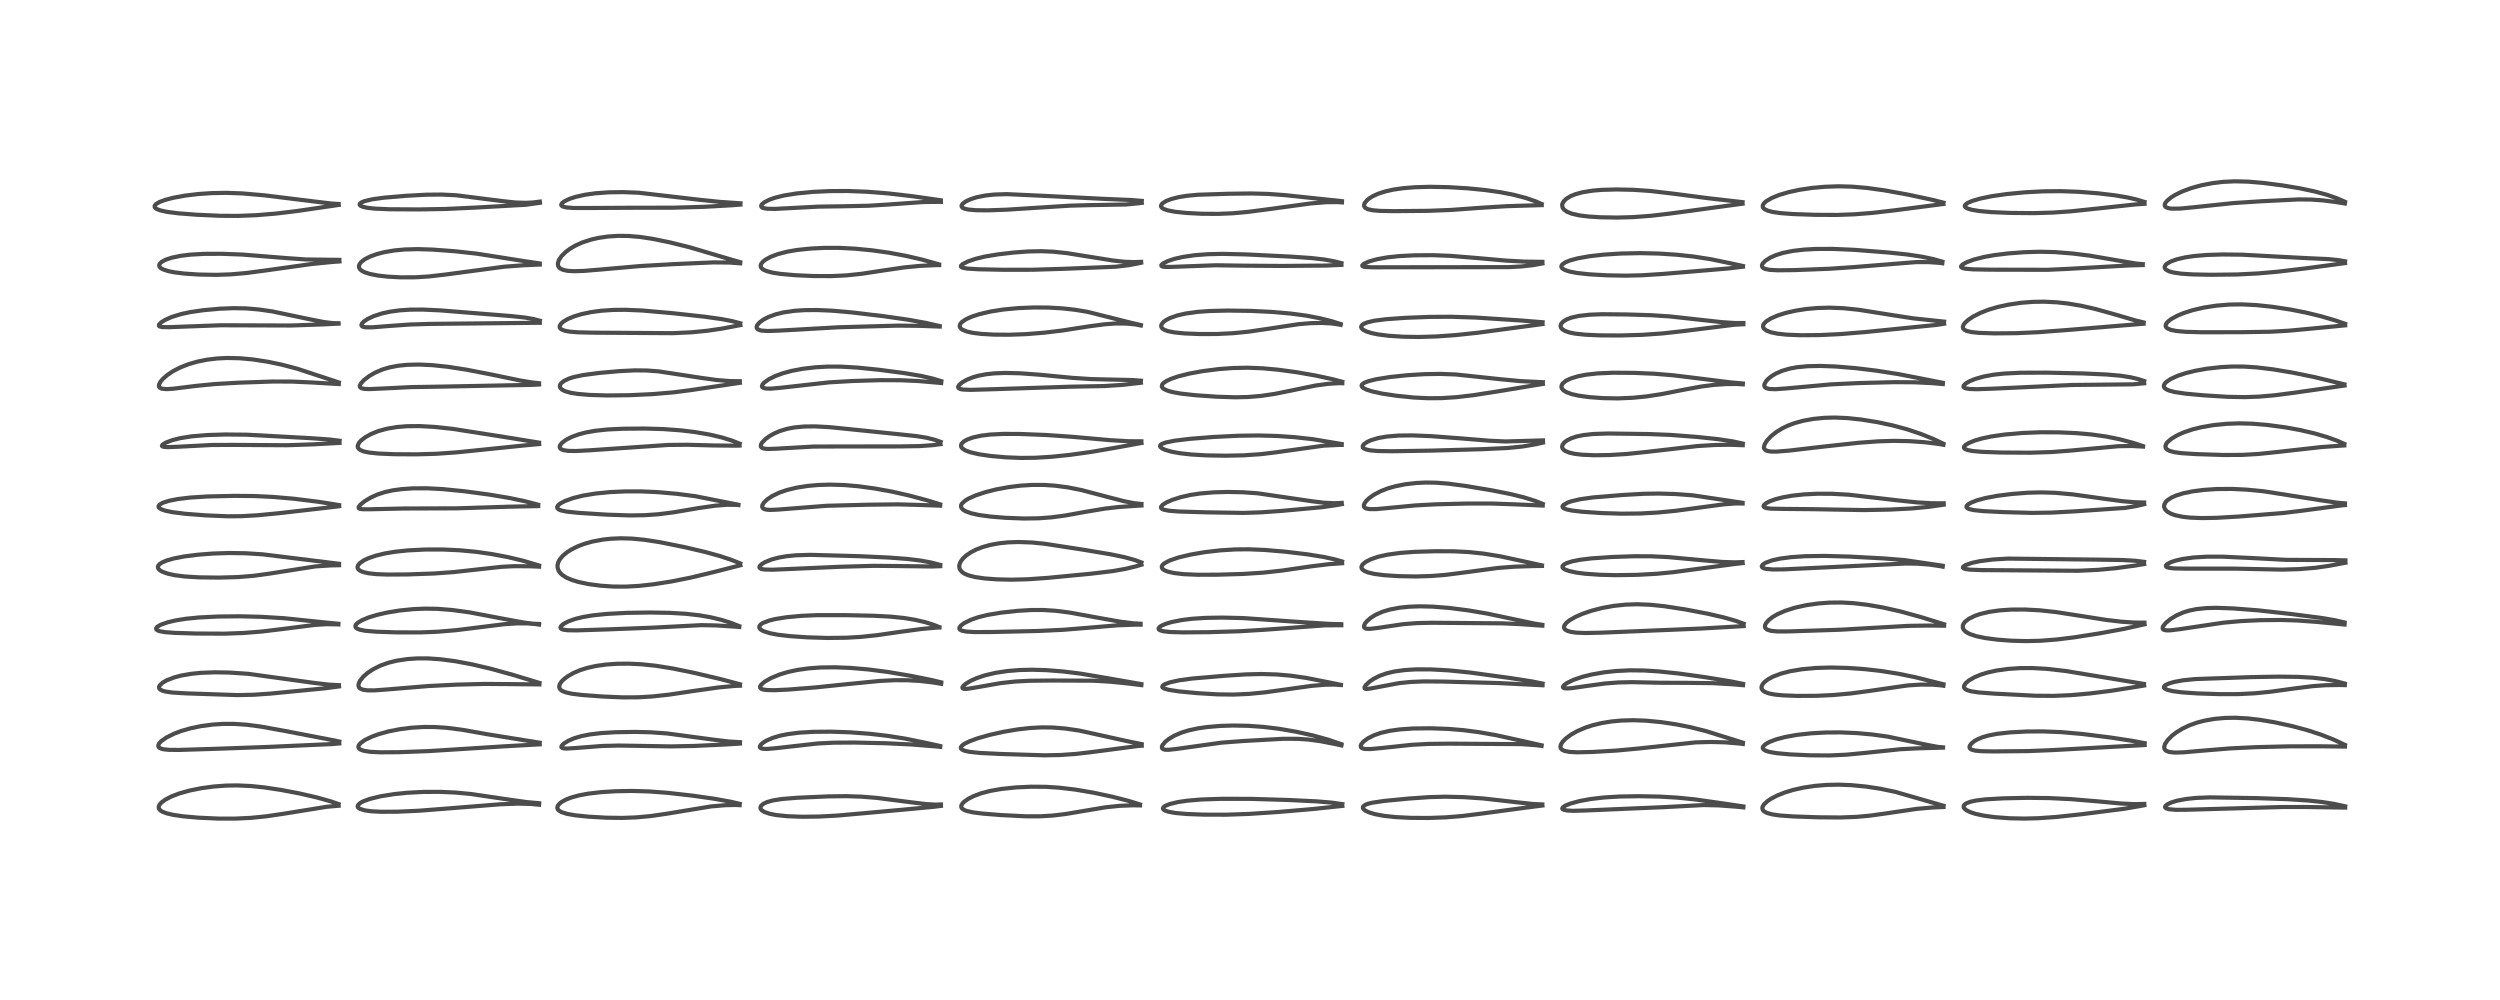 <?xml version="1.0" encoding="utf-8" standalone="no"?>
<!DOCTYPE svg PUBLIC "-//W3C//DTD SVG 1.1//EN"
  "http://www.w3.org/Graphics/SVG/1.1/DTD/svg11.dtd">
<!-- Created with matplotlib (https://matplotlib.org/) -->
<svg height="288pt" version="1.1" viewBox="0 0 720 288" width="720pt" xmlns="http://www.w3.org/2000/svg" xmlns:xlink="http://www.w3.org/1999/xlink">
 <defs>
  <style type="text/css">*{stroke-linecap:butt;stroke-linejoin:round;}</style>
 </defs>
 <g id="figure_1">
  <g id="patch_1">
   <path d="M 0 288 
L 720 288 
L 720 0 
L 0 0 
z
" style="fill:#ffffff;"/>
  </g>
  <g id="axes_1">
   <g id="line2d_1">
    <path clip-path="url(#pee92b0df27)" d="M 97.517 231.57 
L 95.205 230.776 
L 91.299 229.675 
L 86.238 228.51 
L 80.892 227.492 
L 75.976 226.758 
L 72.209 226.373 
L 68.218 226.194 
L 65.127 226.247 
L 61.484 226.523 
L 57.953 227.006 
L 54.701 227.657 
L 51.705 228.489 
L 49.435 229.351 
L 47.627 230.288 
L 46.535 231.086 
L 45.987 231.686 
L 45.719 232.246 
L 45.726 232.755 
L 45.815 232.967 
L 46.227 233.429 
L 46.758 233.762 
L 48.004 234.242 
L 49.815 234.669 
L 52.792 235.106 
L 57.133 235.489 
L 62.956 235.755 
L 67.758 235.761 
L 72.347 235.536 
L 76.687 235.097 
L 81.751 234.345 
L 94.134 232.348 
L 97.533 232.053 
L 97.533 232.053 
" style="fill:none;stroke:#000000;stroke-linecap:square;stroke-opacity:0.7;stroke-width:1.2;"/>
   </g>
   <g id="line2d_2">
    <path clip-path="url(#pee92b0df27)" d="M 97.72 213.56 
L 94.514 212.911 
L 81.46 210.406 
L 75.113 209.257 
L 71.115 208.732 
L 67.55 208.485 
L 64.106 208.487 
L 61.161 208.684 
L 57.983 209.104 
L 55.086 209.694 
L 52.195 210.522 
L 50.174 211.285 
L 47.966 212.378 
L 46.434 213.45 
L 45.835 214.09 
L 45.573 214.676 
L 45.65 215.095 
L 45.905 215.366 
L 46.387 215.608 
L 47.104 215.792 
L 48.644 215.955 
L 51.518 215.982 
L 62.087 215.656 
L 77.039 215.123 
L 95.667 214.29 
L 97.714 214.112 
L 97.714 214.112 
" style="fill:none;stroke:#000000;stroke-linecap:square;stroke-opacity:0.7;stroke-width:1.2;"/>
   </g>
   <g id="line2d_3">
    <path clip-path="url(#pee92b0df27)" d="M 97.606 197.33 
L 94.681 197.166 
L 90.393 196.669 
L 71.505 194.063 
L 66.066 193.697 
L 61.893 193.623 
L 57.851 193.775 
L 54.95 194.07 
L 52.085 194.58 
L 50.146 195.102 
L 47.994 195.944 
L 46.859 196.595 
L 46.005 197.373 
L 45.783 197.869 
L 45.845 198.258 
L 46.093 198.555 
L 46.745 198.907 
L 47.673 199.168 
L 49.665 199.452 
L 53.537 199.687 
L 68.303 200.185 
L 73.131 200.088 
L 77.947 199.749 
L 93.522 198.238 
L 97.635 197.699 
L 97.635 197.699 
" style="fill:none;stroke:#000000;stroke-linecap:square;stroke-opacity:0.7;stroke-width:1.2;"/>
   </g>
   <g id="line2d_4">
    <path clip-path="url(#pee92b0df27)" d="M 97.436 179.633 
L 94.694 179.38 
L 81.883 178.052 
L 75.298 177.645 
L 69.009 177.488 
L 62.79 177.558 
L 57.298 177.831 
L 53.558 178.203 
L 50.748 178.646 
L 48.294 179.216 
L 46.288 179.924 
L 45.265 180.533 
L 44.961 180.959 
L 45.027 181.282 
L 45.419 181.577 
L 46.14 181.82 
L 47.533 182.056 
L 50.393 182.273 
L 56.599 182.457 
L 64.568 182.496 
L 70.094 182.3 
L 75.47 181.873 
L 81.436 181.147 
L 90.635 179.976 
L 94.069 179.771 
L 97.048 179.814 
L 97.461 179.845 
L 97.461 179.845 
" style="fill:none;stroke:#000000;stroke-linecap:square;stroke-opacity:0.7;stroke-width:1.2;"/>
   </g>
   <g id="line2d_5">
    <path clip-path="url(#pee92b0df27)" d="M 97.642 162.365 
L 75.712 159.655 
L 70.793 159.339 
L 65.968 159.265 
L 61.354 159.417 
L 56.864 159.767 
L 52.964 160.27 
L 50.136 160.818 
L 47.972 161.433 
L 46.678 161.985 
L 45.971 162.449 
L 45.539 162.976 
L 45.47 163.455 
L 45.64 163.839 
L 46.035 164.232 
L 46.71 164.637 
L 48.287 165.211 
L 50.395 165.67 
L 53.237 166.029 
L 57.298 166.275 
L 63.059 166.35 
L 68.581 166.194 
L 73.049 165.829 
L 77.598 165.205 
L 90.774 163.131 
L 95.223 162.839 
L 97.659 162.78 
L 97.659 162.78 
" style="fill:none;stroke:#000000;stroke-linecap:square;stroke-opacity:0.7;stroke-width:1.2;"/>
   </g>
   <g id="line2d_6">
    <path clip-path="url(#pee92b0df27)" d="M 97.661 145.458 
L 91.574 144.494 
L 84.744 143.648 
L 78.798 143.125 
L 73.408 142.864 
L 67.542 142.809 
L 59.827 142.978 
L 54.797 143.293 
L 51.207 143.725 
L 48.691 144.223 
L 46.902 144.796 
L 45.944 145.349 
L 45.659 145.774 
L 45.707 146.093 
L 45.949 146.369 
L 46.581 146.729 
L 47.656 147.088 
L 49.769 147.521 
L 53.362 147.969 
L 59.173 148.42 
L 65.326 148.684 
L 69.394 148.663 
L 74.131 148.401 
L 80.199 147.816 
L 97.059 145.882 
L 97.691 145.786 
L 97.691 145.786 
" style="fill:none;stroke:#000000;stroke-linecap:square;stroke-opacity:0.7;stroke-width:1.2;"/>
   </g>
   <g id="line2d_7">
    <path clip-path="url(#pee92b0df27)" d="M 97.796 126.929 
L 94.885 126.573 
L 89.294 126.181 
L 71.112 125.197 
L 64.844 125.131 
L 59.509 125.298 
L 55.204 125.663 
L 51.89 126.192 
L 49.667 126.751 
L 47.783 127.457 
L 46.823 128.047 
L 46.634 128.384 
L 46.756 128.552 
L 47.223 128.701 
L 48.291 128.773 
L 51.244 128.663 
L 60.997 128.157 
L 66.931 128.13 
L 82.663 128.227 
L 90.232 127.971 
L 97.785 127.555 
L 97.785 127.555 
" style="fill:none;stroke:#000000;stroke-linecap:square;stroke-opacity:0.7;stroke-width:1.2;"/>
   </g>
   <g id="line2d_8">
    <path clip-path="url(#pee92b0df27)" d="M 97.572 110.137 
L 85.579 106.184 
L 81.2 105.036 
L 77.134 104.184 
L 72.844 103.524 
L 69.056 103.175 
L 65.439 103.095 
L 62.531 103.239 
L 59.597 103.595 
L 56.789 104.162 
L 54.263 104.897 
L 51.846 105.853 
L 49.881 106.872 
L 48.262 107.945 
L 46.91 109.113 
L 46.181 109.982 
L 45.78 110.807 
L 45.785 111.341 
L 46.014 111.67 
L 46.59 111.943 
L 47.984 112.073 
L 49.861 111.952 
L 56.69 111.108 
L 61.983 110.599 
L 68.659 110.216 
L 78.607 109.875 
L 84.219 109.897 
L 90.049 110.165 
L 97.569 110.609 
L 97.569 110.609 
" style="fill:none;stroke:#000000;stroke-linecap:square;stroke-opacity:0.7;stroke-width:1.2;"/>
   </g>
   <g id="line2d_9">
    <path clip-path="url(#pee92b0df27)" d="M 97.5 93.09 
L 95.906 93.064 
L 93.322 92.756 
L 89.586 92.031 
L 78.479 89.699 
L 74.574 89.132 
L 70.911 88.819 
L 67.291 88.749 
L 63.273 88.91 
L 58.511 89.343 
L 54.745 89.896 
L 52.149 90.453 
L 49.456 91.288 
L 47.602 92.109 
L 46.423 92.838 
L 45.807 93.472 
L 45.768 93.822 
L 46.008 94.035 
L 46.707 94.199 
L 48.653 94.226 
L 63.549 93.674 
L 83.834 93.744 
L 93.292 93.415 
L 97.525 93.204 
L 97.525 93.204 
" style="fill:none;stroke:#000000;stroke-linecap:square;stroke-opacity:0.7;stroke-width:1.2;"/>
   </g>
   <g id="line2d_10">
    <path clip-path="url(#pee92b0df27)" d="M 97.74 74.838 
L 88.069 74.724 
L 82.558 74.334 
L 69.779 73.311 
L 63.861 73.095 
L 58.827 73.11 
L 54.779 73.34 
L 52.025 73.679 
L 49.42 74.225 
L 47.654 74.825 
L 46.552 75.423 
L 46.009 75.946 
L 45.836 76.433 
L 45.989 76.89 
L 46.421 77.291 
L 46.897 77.556 
L 48.441 78.076 
L 50.205 78.43 
L 53.12 78.791 
L 57.191 79.065 
L 62.276 79.157 
L 66.407 79.018 
L 70.851 78.637 
L 76.567 77.883 
L 89.654 76.047 
L 95.758 75.439 
L 97.769 75.299 
L 97.769 75.299 
" style="fill:none;stroke:#000000;stroke-linecap:square;stroke-opacity:0.7;stroke-width:1.2;"/>
   </g>
   <g id="line2d_11">
    <path clip-path="url(#pee92b0df27)" d="M 97.526 58.747 
L 95.282 58.599 
L 89.807 57.94 
L 76.033 56.243 
L 69.783 55.702 
L 65.185 55.539 
L 60.94 55.617 
L 57.071 55.882 
L 53.333 56.331 
L 49.874 56.964 
L 47.527 57.583 
L 45.929 58.182 
L 44.928 58.772 
L 44.539 59.263 
L 44.545 59.639 
L 44.84 59.995 
L 45.209 60.224 
L 46.222 60.605 
L 48.199 61.033 
L 51.405 61.44 
L 56.555 61.839 
L 63.464 62.15 
L 68.647 62.177 
L 73.774 61.977 
L 79.442 61.51 
L 85.495 60.779 
L 97.559 59.02 
L 97.559 59.02 
" style="fill:none;stroke:#000000;stroke-linecap:square;stroke-opacity:0.7;stroke-width:1.2;"/>
   </g>
   <g id="line2d_12">
    <path clip-path="url(#pee92b0df27)" d="M 155.272 231.332 
L 151.63 230.993 
L 146.217 230.234 
L 135.591 228.664 
L 131.031 228.246 
L 126.802 228.057 
L 122.05 228.068 
L 117.282 228.315 
L 113.652 228.682 
L 109.651 229.32 
L 106.63 230.051 
L 104.774 230.71 
L 103.749 231.248 
L 103.085 231.884 
L 103.004 232.305 
L 103.164 232.606 
L 103.607 232.93 
L 105.098 233.396 
L 106.983 233.65 
L 109.806 233.793 
L 114.593 233.765 
L 120.703 233.486 
L 128.869 232.848 
L 144.083 231.628 
L 149.145 231.446 
L 152.732 231.527 
L 155.262 231.763 
L 155.262 231.763 
" style="fill:none;stroke:#000000;stroke-linecap:square;stroke-opacity:0.7;stroke-width:1.2;"/>
   </g>
   <g id="line2d_13">
    <path clip-path="url(#pee92b0df27)" d="M 155.423 213.9 
L 140.197 211.439 
L 133.057 210.17 
L 128.566 209.602 
L 125.147 209.38 
L 122.08 209.367 
L 118.511 209.578 
L 115.32 209.975 
L 111.93 210.635 
L 109.103 211.419 
L 107.031 212.178 
L 105.092 213.123 
L 103.882 213.972 
L 103.318 214.648 
L 103.201 215.119 
L 103.361 215.526 
L 103.809 215.88 
L 104.716 216.214 
L 106.581 216.517 
L 109.493 216.666 
L 114.837 216.63 
L 123.442 216.316 
L 132.087 215.771 
L 145.079 214.948 
L 155.432 214.369 
L 155.432 214.369 
" style="fill:none;stroke:#000000;stroke-linecap:square;stroke-opacity:0.7;stroke-width:1.2;"/>
   </g>
   <g id="line2d_14">
    <path clip-path="url(#pee92b0df27)" d="M 155.363 196.679 
L 147.88 194.407 
L 141.443 192.622 
L 136.008 191.346 
L 131.077 190.423 
L 126.823 189.864 
L 123.343 189.625 
L 120.214 189.617 
L 117.343 189.809 
L 114.311 190.263 
L 111.862 190.866 
L 109.534 191.702 
L 107.475 192.728 
L 105.796 193.853 
L 104.611 194.899 
L 103.652 196.1 
L 103.266 197 
L 103.25 197.595 
L 103.431 198.007 
L 103.696 198.271 
L 104.465 198.624 
L 105.833 198.829 
L 107.804 198.83 
L 111.546 198.557 
L 123.452 197.574 
L 131.55 197.173 
L 139.664 196.967 
L 146.995 197.024 
L 155.351 197.109 
L 155.351 197.109 
" style="fill:none;stroke:#000000;stroke-linecap:square;stroke-opacity:0.7;stroke-width:1.2;"/>
   </g>
   <g id="line2d_15">
    <path clip-path="url(#pee92b0df27)" d="M 155.231 179.696 
L 153.799 179.648 
L 150.924 179.299 
L 146.149 178.432 
L 135.199 176.354 
L 130.242 175.68 
L 125.964 175.345 
L 122.383 175.289 
L 119.017 175.43 
L 115.152 175.817 
L 111.447 176.422 
L 108.587 177.079 
L 106.095 177.847 
L 104.201 178.643 
L 102.922 179.445 
L 102.437 179.993 
L 102.334 180.302 
L 102.463 180.73 
L 102.877 181.063 
L 103.697 181.376 
L 105.111 181.653 
L 108.387 181.933 
L 114.041 182.117 
L 121.025 182.135 
L 125.966 181.943 
L 131.283 181.499 
L 137.338 180.75 
L 145.24 179.765 
L 148.863 179.536 
L 151.905 179.543 
L 154.282 179.733 
L 155.253 179.887 
L 155.253 179.887 
" style="fill:none;stroke:#000000;stroke-linecap:square;stroke-opacity:0.7;stroke-width:1.2;"/>
   </g>
   <g id="line2d_16">
    <path clip-path="url(#pee92b0df27)" d="M 155.247 162.851 
L 150.671 161.5 
L 146.36 160.465 
L 141.676 159.573 
L 137.083 158.921 
L 132.368 158.477 
L 127.414 158.253 
L 122.443 158.262 
L 117.518 158.508 
L 113.804 158.898 
L 110.93 159.374 
L 108.261 160.018 
L 106.072 160.772 
L 104.805 161.374 
L 103.687 162.128 
L 103.104 162.803 
L 102.951 163.417 
L 103.069 163.784 
L 103.34 164.107 
L 103.95 164.493 
L 104.68 164.771 
L 106.2 165.109 
L 108.378 165.348 
L 111.515 165.473 
L 117.413 165.437 
L 124.981 165.168 
L 130.685 164.76 
L 136.742 164.089 
L 144.472 163.239 
L 148.202 163.055 
L 152.847 163.093 
L 155.261 163.195 
L 155.261 163.195 
" style="fill:none;stroke:#000000;stroke-linecap:square;stroke-opacity:0.7;stroke-width:1.2;"/>
   </g>
   <g id="line2d_17">
    <path clip-path="url(#pee92b0df27)" d="M 154.988 145.353 
L 151.297 144.387 
L 146.602 143.398 
L 140.715 142.415 
L 133.687 141.477 
L 127.473 140.86 
L 123.036 140.626 
L 118.955 140.642 
L 115.703 140.862 
L 113.139 141.215 
L 111.007 141.677 
L 108.846 142.363 
L 106.817 143.27 
L 105.015 144.352 
L 103.822 145.304 
L 103.285 146.029 
L 103.32 146.339 
L 103.619 146.533 
L 104.466 146.669 
L 106.642 146.667 
L 116.195 146.449 
L 131.656 146.395 
L 146.47 145.93 
L 155.009 145.752 
L 155.009 145.752 
" style="fill:none;stroke:#000000;stroke-linecap:square;stroke-opacity:0.7;stroke-width:1.2;"/>
   </g>
   <g id="line2d_18">
    <path clip-path="url(#pee92b0df27)" d="M 155.239 127.475 
L 145.639 125.912 
L 130.411 123.52 
L 125.071 122.944 
L 120.851 122.713 
L 117.153 122.749 
L 114.286 122.986 
L 111.395 123.475 
L 109.024 124.128 
L 106.912 124.972 
L 105.188 125.931 
L 103.977 126.872 
L 103.436 127.471 
L 103.035 128.275 
L 103.021 128.705 
L 103.245 129.183 
L 103.747 129.595 
L 104.737 130.002 
L 106.295 130.336 
L 109.068 130.624 
L 113.503 130.81 
L 119.922 130.852 
L 125.665 130.687 
L 131.51 130.28 
L 139.402 129.474 
L 151.773 128.208 
L 155.284 127.888 
L 155.284 127.888 
" style="fill:none;stroke:#000000;stroke-linecap:square;stroke-opacity:0.7;stroke-width:1.2;"/>
   </g>
   <g id="line2d_19">
    <path clip-path="url(#pee92b0df27)" d="M 155.244 110.362 
L 153.116 110.136 
L 149.664 109.554 
L 141.831 107.923 
L 134.309 106.462 
L 129.065 105.648 
L 124.45 105.156 
L 120.571 104.984 
L 117.238 105.069 
L 114.649 105.333 
L 112.11 105.823 
L 110.134 106.417 
L 108.085 107.29 
L 106.424 108.241 
L 104.878 109.407 
L 103.905 110.464 
L 103.622 111.112 
L 103.711 111.521 
L 104.052 111.788 
L 104.843 111.991 
L 106.325 112.063 
L 109.83 111.907 
L 118.366 111.485 
L 127.524 111.337 
L 153.562 110.835 
L 155.264 110.729 
L 155.264 110.729 
" style="fill:none;stroke:#000000;stroke-linecap:square;stroke-opacity:0.7;stroke-width:1.2;"/>
   </g>
   <g id="line2d_20">
    <path clip-path="url(#pee92b0df27)" d="M 155.478 92.368 
L 153.708 91.899 
L 151.244 91.464 
L 147.482 91.052 
L 126.722 89.382 
L 121.758 89.152 
L 118.15 89.177 
L 115.126 89.379 
L 112.252 89.776 
L 109.93 90.29 
L 107.606 91.051 
L 105.889 91.86 
L 104.76 92.622 
L 104.208 93.221 
L 104.078 93.657 
L 104.248 93.95 
L 104.663 94.147 
L 105.35 94.263 
L 107.234 94.267 
L 111.696 93.913 
L 118.017 93.458 
L 123.911 93.281 
L 155.469 92.959 
L 155.469 92.959 
" style="fill:none;stroke:#000000;stroke-linecap:square;stroke-opacity:0.7;stroke-width:1.2;"/>
   </g>
   <g id="line2d_21">
    <path clip-path="url(#pee92b0df27)" d="M 155.44 75.869 
L 151.396 75.267 
L 137.383 73.065 
L 130.961 72.355 
L 124.419 71.871 
L 120.21 71.747 
L 116.578 71.849 
L 113.538 72.134 
L 110.7 72.616 
L 108.535 73.173 
L 106.5 73.916 
L 105.072 74.656 
L 103.983 75.502 
L 103.479 76.211 
L 103.361 76.716 
L 103.444 77.155 
L 103.734 77.597 
L 104.121 77.93 
L 104.959 78.387 
L 106.46 78.886 
L 108.853 79.355 
L 111.794 79.684 
L 115.377 79.873 
L 119.659 79.857 
L 123.516 79.617 
L 128.35 79.057 
L 145.139 76.821 
L 150.688 76.401 
L 155.459 76.187 
L 155.459 76.187 
" style="fill:none;stroke:#000000;stroke-linecap:square;stroke-opacity:0.7;stroke-width:1.2;"/>
   </g>
   <g id="line2d_22">
    <path clip-path="url(#pee92b0df27)" d="M 155.482 58.056 
L 153.476 58.316 
L 151.387 58.418 
L 148.391 58.316 
L 144.611 57.908 
L 131.408 56.24 
L 127.21 56.033 
L 122.753 56.076 
L 116.849 56.394 
L 110.574 56.932 
L 107.287 57.383 
L 104.996 57.917 
L 104.022 58.328 
L 103.593 58.729 
L 103.583 58.983 
L 103.8 59.236 
L 104.51 59.56 
L 105.806 59.849 
L 107.923 60.085 
L 112.214 60.265 
L 120.575 60.313 
L 128.21 60.187 
L 137.079 59.776 
L 151.528 58.968 
L 155.487 58.402 
L 155.487 58.402 
" style="fill:none;stroke:#000000;stroke-linecap:square;stroke-opacity:0.7;stroke-width:1.2;"/>
   </g>
   <g id="line2d_23">
    <path clip-path="url(#pee92b0df27)" d="M 213.022 231.5 
L 210.368 230.881 
L 205.556 230.016 
L 199.35 229.134 
L 192.211 228.331 
L 186.947 227.935 
L 182.061 227.792 
L 177.301 227.875 
L 173.189 228.129 
L 169.413 228.57 
L 166.782 229.061 
L 164.535 229.678 
L 162.949 230.297 
L 161.769 230.947 
L 161.192 231.39 
L 160.649 232.05 
L 160.504 232.646 
L 160.634 233.066 
L 160.928 233.413 
L 161.727 233.896 
L 163.352 234.405 
L 165.645 234.805 
L 169.286 235.186 
L 174.584 235.497 
L 179.165 235.56 
L 183.222 235.41 
L 187.409 235.024 
L 191.95 234.362 
L 204.751 232.252 
L 208.944 231.89 
L 211.937 231.83 
L 213.017 231.89 
L 213.017 231.89 
" style="fill:none;stroke:#000000;stroke-linecap:square;stroke-opacity:0.7;stroke-width:1.2;"/>
   </g>
   <g id="line2d_24">
    <path clip-path="url(#pee92b0df27)" d="M 213.11 213.747 
L 209.795 213.542 
L 205.706 213.055 
L 192.125 211.232 
L 187.303 210.897 
L 182.939 210.789 
L 177.28 210.878 
L 173.081 211.132 
L 169.928 211.509 
L 167.465 211.993 
L 165.312 212.634 
L 163.674 213.338 
L 162.319 214.188 
L 161.718 214.85 
L 161.678 215.188 
L 161.895 215.404 
L 162.287 215.525 
L 163.206 215.588 
L 165.876 215.425 
L 173.414 214.837 
L 178.162 214.716 
L 184.175 214.813 
L 193.179 214.963 
L 199.828 214.835 
L 208.648 214.426 
L 213.109 214.154 
L 213.109 214.154 
" style="fill:none;stroke:#000000;stroke-linecap:square;stroke-opacity:0.7;stroke-width:1.2;"/>
   </g>
   <g id="line2d_25">
    <path clip-path="url(#pee92b0df27)" d="M 213.086 197.059 
L 207.787 195.645 
L 199.957 193.793 
L 193.728 192.514 
L 188.847 191.736 
L 184.699 191.305 
L 181.099 191.133 
L 177.659 191.164 
L 174.451 191.394 
L 171.529 191.815 
L 169.097 192.364 
L 167.089 193.001 
L 165.163 193.822 
L 163.44 194.814 
L 162.301 195.695 
L 161.699 196.312 
L 161.191 197.087 
L 161.03 197.802 
L 161.206 198.363 
L 161.439 198.643 
L 161.867 198.956 
L 162.916 199.394 
L 164.721 199.798 
L 167.635 200.155 
L 173.573 200.597 
L 179.342 200.846 
L 183.789 200.822 
L 187.914 200.578 
L 192.669 200.056 
L 199.716 199.004 
L 207.049 197.97 
L 211.584 197.549 
L 213.134 197.481 
L 213.134 197.481 
" style="fill:none;stroke:#000000;stroke-linecap:square;stroke-opacity:0.7;stroke-width:1.2;"/>
   </g>
   <g id="line2d_26">
    <path clip-path="url(#pee92b0df27)" d="M 212.881 180.311 
L 210.591 179.41 
L 207.772 178.521 
L 204.611 177.761 
L 201.432 177.211 
L 197.428 176.765 
L 192.919 176.5 
L 187.217 176.401 
L 180.468 176.506 
L 174.693 176.809 
L 170.715 177.225 
L 167.88 177.702 
L 165.643 178.254 
L 163.673 178.956 
L 162.289 179.691 
L 161.652 180.228 
L 161.417 180.701 
L 161.476 180.935 
L 161.798 181.195 
L 162.328 181.367 
L 163.495 181.514 
L 166.054 181.549 
L 174.822 181.268 
L 188.076 180.76 
L 202.013 180.041 
L 206.376 180.126 
L 211.944 180.493 
L 212.91 180.569 
L 212.91 180.569 
" style="fill:none;stroke:#000000;stroke-linecap:square;stroke-opacity:0.7;stroke-width:1.2;"/>
   </g>
   <g id="line2d_27">
    <path clip-path="url(#pee92b0df27)" d="M 213.179 162.26 
L 210.833 161.313 
L 207.389 160.159 
L 203.101 158.969 
L 197.088 157.562 
L 190.086 156.158 
L 185.66 155.469 
L 182.043 155.118 
L 178.823 155.027 
L 175.98 155.146 
L 173.642 155.399 
L 170.608 155.968 
L 168.305 156.619 
L 166.444 157.322 
L 164.538 158.264 
L 163.363 159.01 
L 162.111 160.044 
L 161.208 161.119 
L 160.798 161.886 
L 160.569 162.755 
L 160.577 163.442 
L 160.866 164.333 
L 161.432 165.12 
L 161.994 165.631 
L 163.143 166.359 
L 164.675 167.023 
L 166.668 167.627 
L 169.494 168.217 
L 173.055 168.689 
L 176.677 168.93 
L 180.32 168.943 
L 184.041 168.734 
L 188.276 168.266 
L 193.379 167.46 
L 198.949 166.346 
L 205.471 164.778 
L 213.22 162.801 
L 213.22 162.801 
" style="fill:none;stroke:#000000;stroke-linecap:square;stroke-opacity:0.7;stroke-width:1.2;"/>
   </g>
   <g id="line2d_28">
    <path clip-path="url(#pee92b0df27)" d="M 212.622 145.353 
L 200.249 142.903 
L 194.931 142.219 
L 189.313 141.728 
L 184.607 141.519 
L 180.101 141.52 
L 175.657 141.726 
L 171.446 142.145 
L 167.83 142.749 
L 164.961 143.472 
L 162.687 144.301 
L 161.421 144.968 
L 160.766 145.49 
L 160.465 145.992 
L 160.53 146.381 
L 160.922 146.732 
L 161.576 147.004 
L 163.183 147.344 
L 166.72 147.709 
L 174.862 148.225 
L 181.47 148.443 
L 185.677 148.376 
L 189.639 148.102 
L 193.98 147.554 
L 201.103 146.337 
L 205.953 145.64 
L 209.349 145.375 
L 212.022 145.402 
L 212.67 145.469 
L 212.67 145.469 
" style="fill:none;stroke:#000000;stroke-linecap:square;stroke-opacity:0.7;stroke-width:1.2;"/>
   </g>
   <g id="line2d_29">
    <path clip-path="url(#pee92b0df27)" d="M 213.01 127.775 
L 210.89 126.924 
L 207.934 125.996 
L 204.339 125.151 
L 200.132 124.433 
L 196.115 123.95 
L 191.209 123.583 
L 185.69 123.422 
L 179.562 123.471 
L 175.018 123.685 
L 171.328 124.077 
L 168.599 124.576 
L 166.58 125.116 
L 164.602 125.85 
L 163.043 126.651 
L 161.848 127.54 
L 161.316 128.205 
L 161.177 128.702 
L 161.321 129.115 
L 161.582 129.351 
L 162.375 129.667 
L 163.671 129.855 
L 165.866 129.894 
L 169.951 129.679 
L 192.446 128.144 
L 197.934 128.093 
L 205.42 128.288 
L 211.823 128.358 
L 213.009 128.322 
L 213.009 128.322 
" style="fill:none;stroke:#000000;stroke-linecap:square;stroke-opacity:0.7;stroke-width:1.2;"/>
   </g>
   <g id="line2d_30">
    <path clip-path="url(#pee92b0df27)" d="M 213.074 109.792 
L 210.099 109.742 
L 206.399 109.442 
L 202.022 108.84 
L 189.667 106.954 
L 186.283 106.703 
L 182.82 106.666 
L 178.437 106.879 
L 172.614 107.4 
L 167.973 108.011 
L 165.372 108.556 
L 163.868 109.029 
L 162.472 109.687 
L 161.646 110.332 
L 161.341 110.76 
L 161.227 111.312 
L 161.404 111.776 
L 161.867 112.22 
L 162.692 112.646 
L 164.292 113.109 
L 166.413 113.452 
L 169.933 113.745 
L 174.941 113.892 
L 181.234 113.819 
L 188.012 113.5 
L 194.003 112.995 
L 198.906 112.359 
L 213.072 110.256 
L 213.072 110.256 
" style="fill:none;stroke:#000000;stroke-linecap:square;stroke-opacity:0.7;stroke-width:1.2;"/>
   </g>
   <g id="line2d_31">
    <path clip-path="url(#pee92b0df27)" d="M 213.202 93.1 
L 210.815 92.474 
L 207.802 91.894 
L 202.83 91.197 
L 193.655 90.192 
L 184.914 89.422 
L 180.143 89.219 
L 176.545 89.261 
L 173.16 89.495 
L 170.215 89.891 
L 167.461 90.472 
L 165.315 91.122 
L 163.444 91.913 
L 162.253 92.625 
L 161.624 93.164 
L 161.199 93.829 
L 161.188 94.285 
L 161.356 94.584 
L 161.669 94.847 
L 162.592 95.231 
L 164.086 95.517 
L 166.414 95.706 
L 170.929 95.811 
L 193.811 95.953 
L 199.196 95.698 
L 203.695 95.258 
L 208.057 94.619 
L 213.227 93.63 
L 213.227 93.63 
" style="fill:none;stroke:#000000;stroke-linecap:square;stroke-opacity:0.7;stroke-width:1.2;"/>
   </g>
   <g id="line2d_32">
    <path clip-path="url(#pee92b0df27)" d="M 213.157 75.496 
L 209.786 74.525 
L 198.717 71.242 
L 192.971 69.816 
L 188.046 68.8 
L 184.321 68.236 
L 180.957 67.955 
L 177.973 67.926 
L 175.014 68.124 
L 172.352 68.518 
L 170.378 68.964 
L 167.763 69.805 
L 165.85 70.655 
L 164.2 71.612 
L 162.947 72.543 
L 161.744 73.728 
L 160.979 74.857 
L 160.67 75.807 
L 160.719 76.502 
L 161.012 77.029 
L 161.511 77.434 
L 162.238 77.746 
L 163.469 77.999 
L 165.222 78.108 
L 168.157 78.022 
L 173.234 77.601 
L 184.323 76.625 
L 194.257 76.059 
L 205.427 75.572 
L 210.045 75.61 
L 213.185 75.839 
L 213.185 75.839 
" style="fill:none;stroke:#000000;stroke-linecap:square;stroke-opacity:0.7;stroke-width:1.2;"/>
   </g>
   <g id="line2d_33">
    <path clip-path="url(#pee92b0df27)" d="M 213.26 58.553 
L 207.315 58.142 
L 201.581 57.55 
L 183.975 55.51 
L 179.448 55.331 
L 175.31 55.389 
L 171.394 55.677 
L 168.605 56.067 
L 165.776 56.694 
L 163.942 57.299 
L 162.442 58.035 
L 161.794 58.577 
L 161.627 58.979 
L 161.766 59.27 
L 162.17 59.509 
L 163.099 59.736 
L 165.247 59.904 
L 169.834 59.903 
L 181.409 59.834 
L 193.938 59.814 
L 202.772 59.561 
L 210.41 59.138 
L 213.244 58.922 
L 213.244 58.922 
" style="fill:none;stroke:#000000;stroke-linecap:square;stroke-opacity:0.7;stroke-width:1.2;"/>
   </g>
   <g id="line2d_34">
    <path clip-path="url(#pee92b0df27)" d="M 270.982 231.681 
L 269.385 231.727 
L 266.628 231.57 
L 262.254 231.04 
L 252.529 229.79 
L 248.059 229.437 
L 243.697 229.291 
L 238.615 229.356 
L 229.646 229.749 
L 225.223 230.108 
L 222.531 230.538 
L 220.96 230.977 
L 219.858 231.487 
L 219.184 232.069 
L 218.991 232.54 
L 219.04 232.891 
L 219.345 233.325 
L 220.092 233.82 
L 221.666 234.367 
L 223.507 234.729 
L 226.829 235.073 
L 231.145 235.227 
L 235.935 235.166 
L 241.302 234.872 
L 248.608 234.222 
L 261.279 233.075 
L 269.029 232.348 
L 270.972 232.1 
L 270.972 232.1 
" style="fill:none;stroke:#000000;stroke-linecap:square;stroke-opacity:0.7;stroke-width:1.2;"/>
   </g>
   <g id="line2d_35">
    <path clip-path="url(#pee92b0df27)" d="M 270.748 214.847 
L 266.322 213.873 
L 260.718 212.729 
L 255.624 211.923 
L 250.415 211.324 
L 244.707 210.9 
L 239.377 210.72 
L 234.166 210.767 
L 230.241 211.003 
L 226.837 211.43 
L 224.617 211.885 
L 222.532 212.51 
L 220.66 213.335 
L 219.668 213.963 
L 219.155 214.423 
L 218.828 214.978 
L 218.872 215.274 
L 219.187 215.521 
L 219.835 215.67 
L 221.007 215.696 
L 223.645 215.459 
L 235.525 214.115 
L 240.197 213.886 
L 246.107 213.852 
L 255.206 214.057 
L 262.639 214.417 
L 269.63 214.981 
L 270.794 215.097 
L 270.794 215.097 
" style="fill:none;stroke:#000000;stroke-linecap:square;stroke-opacity:0.7;stroke-width:1.2;"/>
   </g>
   <g id="line2d_36">
    <path clip-path="url(#pee92b0df27)" d="M 271.047 196.516 
L 268.292 195.848 
L 262.426 194.666 
L 255.753 193.533 
L 250.088 192.801 
L 245.051 192.366 
L 240.458 192.178 
L 236.347 192.231 
L 232.893 192.486 
L 229.589 192.955 
L 226.822 193.561 
L 224.531 194.254 
L 222.02 195.292 
L 220.192 196.35 
L 219.212 197.197 
L 218.903 197.73 
L 218.943 198.108 
L 219.237 198.379 
L 219.724 198.563 
L 220.779 198.726 
L 223.037 198.776 
L 227.045 198.595 
L 234.837 197.979 
L 244.173 197.013 
L 253.299 196.114 
L 257.611 195.898 
L 261.427 195.913 
L 265.079 196.131 
L 268.601 196.531 
L 271.045 196.938 
L 271.045 196.938 
" style="fill:none;stroke:#000000;stroke-linecap:square;stroke-opacity:0.7;stroke-width:1.2;"/>
   </g>
   <g id="line2d_37">
    <path clip-path="url(#pee92b0df27)" d="M 270.499 180.591 
L 268.758 179.904 
L 266.438 179.183 
L 263.522 178.501 
L 260.4 177.99 
L 256.559 177.596 
L 251.654 177.337 
L 243.618 177.166 
L 235.25 177.166 
L 230.794 177.361 
L 226.497 177.766 
L 223.401 178.263 
L 221.476 178.731 
L 219.726 179.404 
L 219.146 179.775 
L 218.708 180.306 
L 218.661 180.672 
L 218.877 181.102 
L 219.209 181.396 
L 219.855 181.758 
L 221.754 182.371 
L 224.087 182.811 
L 227.442 183.203 
L 232.466 183.55 
L 238.371 183.732 
L 243.723 183.664 
L 247.853 183.427 
L 252.463 182.952 
L 258.915 182.018 
L 265.435 181.137 
L 269.625 180.761 
L 270.553 180.715 
L 270.553 180.715 
" style="fill:none;stroke:#000000;stroke-linecap:square;stroke-opacity:0.7;stroke-width:1.2;"/>
   </g>
   <g id="line2d_38">
    <path clip-path="url(#pee92b0df27)" d="M 270.789 162.681 
L 268.002 161.973 
L 265.104 161.439 
L 261.421 160.983 
L 256.036 160.573 
L 247.583 160.185 
L 233.349 159.793 
L 229.236 159.92 
L 226.472 160.196 
L 224.257 160.585 
L 222.179 161.144 
L 220.352 161.882 
L 219.4 162.447 
L 218.826 162.996 
L 218.704 163.385 
L 218.856 163.645 
L 219.312 163.867 
L 220.191 164.022 
L 222.412 164.08 
L 227.243 163.879 
L 241.845 163.234 
L 251.613 162.96 
L 258.268 163.018 
L 268.362 163.151 
L 270.797 163.059 
L 270.797 163.059 
" style="fill:none;stroke:#000000;stroke-linecap:square;stroke-opacity:0.7;stroke-width:1.2;"/>
   </g>
   <g id="line2d_39">
    <path clip-path="url(#pee92b0df27)" d="M 270.768 145.251 
L 267.158 144.134 
L 261.773 142.689 
L 256.859 141.58 
L 251.979 140.692 
L 247.174 140.039 
L 243.131 139.691 
L 239.084 139.571 
L 235.585 139.68 
L 232.623 139.945 
L 229.492 140.433 
L 226.605 141.132 
L 224.482 141.865 
L 222.502 142.803 
L 221.038 143.762 
L 220.026 144.715 
L 219.545 145.522 
L 219.509 146.024 
L 219.683 146.341 
L 220.064 146.595 
L 220.708 146.774 
L 221.906 146.86 
L 223.947 146.767 
L 238.074 145.665 
L 249.774 145.361 
L 258.525 145.252 
L 264.618 145.419 
L 270.77 145.634 
L 270.77 145.634 
" style="fill:none;stroke:#000000;stroke-linecap:square;stroke-opacity:0.7;stroke-width:1.2;"/>
   </g>
   <g id="line2d_40">
    <path clip-path="url(#pee92b0df27)" d="M 270.892 127.257 
L 269.148 126.64 
L 266.834 126.065 
L 264.028 125.607 
L 259.113 125.088 
L 248.636 124.008 
L 238.903 123.016 
L 234.814 122.798 
L 231.559 122.836 
L 228.748 123.107 
L 226.657 123.511 
L 224.544 124.156 
L 223.014 124.815 
L 221.63 125.593 
L 220.424 126.478 
L 219.454 127.489 
L 219.133 128.081 
L 219.115 128.607 
L 219.388 128.942 
L 219.941 129.167 
L 221.067 129.298 
L 223.328 129.237 
L 234.206 128.613 
L 241.03 128.585 
L 259.11 128.567 
L 264.864 128.476 
L 268.69 128.203 
L 270.876 127.91 
L 270.876 127.91 
" style="fill:none;stroke:#000000;stroke-linecap:square;stroke-opacity:0.7;stroke-width:1.2;"/>
   </g>
   <g id="line2d_41">
    <path clip-path="url(#pee92b0df27)" d="M 271.078 109.763 
L 268.567 109.009 
L 265.296 108.27 
L 260.503 107.462 
L 253.177 106.496 
L 246.864 105.858 
L 242.035 105.587 
L 238.393 105.582 
L 234.941 105.769 
L 231.205 106.205 
L 228.039 106.803 
L 225.456 107.502 
L 223.362 108.267 
L 221.459 109.206 
L 220.135 110.139 
L 219.601 110.736 
L 219.434 111.24 
L 219.527 111.491 
L 219.931 111.758 
L 220.768 111.917 
L 222.08 111.926 
L 224.753 111.69 
L 238.758 110.118 
L 245.411 109.736 
L 253.425 109.488 
L 259.382 109.507 
L 264.431 109.734 
L 270.363 110.24 
L 271.063 110.315 
L 271.063 110.315 
" style="fill:none;stroke:#000000;stroke-linecap:square;stroke-opacity:0.7;stroke-width:1.2;"/>
   </g>
   <g id="line2d_42">
    <path clip-path="url(#pee92b0df27)" d="M 270.622 93.905 
L 266.748 93.016 
L 261.58 92.082 
L 254.535 91.072 
L 245.365 89.981 
L 239.514 89.467 
L 235.387 89.287 
L 231.644 89.319 
L 228.673 89.526 
L 225.683 89.964 
L 223.405 90.522 
L 221.281 91.305 
L 219.886 92.03 
L 218.713 92.888 
L 218.043 93.694 
L 217.894 94.164 
L 217.933 94.453 
L 218.175 94.777 
L 218.76 95.071 
L 219.324 95.204 
L 221.036 95.331 
L 224.299 95.221 
L 241.553 94.252 
L 258.671 93.778 
L 265.133 93.846 
L 270.65 94.054 
L 270.65 94.054 
" style="fill:none;stroke:#000000;stroke-linecap:square;stroke-opacity:0.7;stroke-width:1.2;"/>
   </g>
   <g id="line2d_43">
    <path clip-path="url(#pee92b0df27)" d="M 270.423 76.122 
L 265.47 74.746 
L 260.997 73.704 
L 256.015 72.776 
L 251.213 72.101 
L 246.303 71.622 
L 241.826 71.391 
L 237.611 71.381 
L 233.449 71.582 
L 229.444 72.006 
L 226.651 72.495 
L 223.966 73.2 
L 222.051 73.925 
L 220.579 74.705 
L 219.837 75.255 
L 219.289 75.865 
L 219.058 76.466 
L 219.117 76.889 
L 219.346 77.249 
L 219.907 77.682 
L 220.823 78.085 
L 222.476 78.518 
L 224.764 78.878 
L 228.97 79.257 
L 234.218 79.497 
L 239.496 79.518 
L 243.906 79.297 
L 248.249 78.834 
L 253.906 77.969 
L 260.448 77.007 
L 265.192 76.554 
L 269.644 76.356 
L 270.497 76.354 
L 270.497 76.354 
" style="fill:none;stroke:#000000;stroke-linecap:square;stroke-opacity:0.7;stroke-width:1.2;"/>
   </g>
   <g id="line2d_44">
    <path clip-path="url(#pee92b0df27)" d="M 270.935 57.669 
L 262.846 56.519 
L 255.849 55.709 
L 249.807 55.228 
L 244.141 55.008 
L 239.005 55.035 
L 234.087 55.267 
L 229.438 55.711 
L 225.834 56.291 
L 223.281 56.919 
L 221.551 57.526 
L 220.075 58.287 
L 219.38 58.893 
L 219.202 59.28 
L 219.301 59.604 
L 219.494 59.767 
L 219.828 59.917 
L 220.955 60.121 
L 223.227 60.164 
L 227.625 59.932 
L 235.728 59.508 
L 242.739 59.407 
L 250.169 59.252 
L 255.67 58.91 
L 265.918 58.184 
L 270.342 58.134 
L 270.969 58.143 
L 270.969 58.143 
" style="fill:none;stroke:#000000;stroke-linecap:square;stroke-opacity:0.7;stroke-width:1.2;"/>
   </g>
   <g id="line2d_45">
    <path clip-path="url(#pee92b0df27)" d="M 328.307 231.669 
L 324.961 230.636 
L 320.394 229.466 
L 315.059 228.32 
L 309.665 227.398 
L 305 226.846 
L 301.152 226.603 
L 296.922 226.572 
L 292.561 226.778 
L 288.445 227.209 
L 285.147 227.788 
L 282.593 228.462 
L 280.46 229.258 
L 278.896 230.048 
L 277.814 230.786 
L 277.225 231.348 
L 276.845 232.009 
L 276.867 232.543 
L 277.103 232.885 
L 277.718 233.289 
L 278.358 233.537 
L 280.306 233.976 
L 283.122 234.33 
L 288.345 234.744 
L 295.432 235.097 
L 299.619 235.092 
L 303.189 234.877 
L 306.887 234.436 
L 311.622 233.637 
L 318.387 232.502 
L 322.395 232.082 
L 326.223 231.927 
L 328.334 231.96 
L 328.334 231.96 
" style="fill:none;stroke:#000000;stroke-linecap:square;stroke-opacity:0.7;stroke-width:1.2;"/>
   </g>
   <g id="line2d_46">
    <path clip-path="url(#pee92b0df27)" d="M 328.801 214.315 
L 324.491 213.422 
L 310.811 210.399 
L 306.731 209.807 
L 303.22 209.523 
L 300.13 209.479 
L 296.62 209.665 
L 293.106 210.065 
L 288.919 210.772 
L 284.836 211.692 
L 281.504 212.653 
L 279.245 213.486 
L 277.841 214.169 
L 277.018 214.768 
L 276.717 215.254 
L 276.773 215.586 
L 277.084 215.89 
L 277.796 216.206 
L 279.304 216.543 
L 282.171 216.849 
L 288.244 217.144 
L 300.758 217.529 
L 305.344 217.443 
L 309.789 217.138 
L 314.921 216.531 
L 327.8 214.839 
L 328.831 214.767 
L 328.831 214.767 
" style="fill:none;stroke:#000000;stroke-linecap:square;stroke-opacity:0.7;stroke-width:1.2;"/>
   </g>
   <g id="line2d_47">
    <path clip-path="url(#pee92b0df27)" d="M 328.702 197.021 
L 319.394 195.388 
L 311.369 194.031 
L 306.181 193.384 
L 301.377 193.006 
L 297.287 192.883 
L 293.618 192.968 
L 290.159 193.254 
L 286.712 193.778 
L 283.732 194.481 
L 281.321 195.284 
L 279.571 196.065 
L 278.339 196.786 
L 277.487 197.48 
L 277.162 198.013 
L 277.271 198.273 
L 277.686 198.403 
L 278.507 198.391 
L 280.483 198.09 
L 288.246 196.724 
L 292.427 196.274 
L 296.43 196.064 
L 302.971 195.985 
L 314.776 196.04 
L 319.8 196.328 
L 324.873 196.847 
L 328.712 197.315 
L 328.712 197.315 
" style="fill:none;stroke:#000000;stroke-linecap:square;stroke-opacity:0.7;stroke-width:1.2;"/>
   </g>
   <g id="line2d_48">
    <path clip-path="url(#pee92b0df27)" d="M 328.468 179.63 
L 326.352 179.51 
L 322.799 179.07 
L 318.15 178.255 
L 307.997 176.408 
L 303.826 175.89 
L 300.269 175.674 
L 296.978 175.687 
L 292.985 175.93 
L 288.259 176.448 
L 284.407 177.094 
L 281.688 177.773 
L 279.665 178.48 
L 277.713 179.438 
L 276.748 180.147 
L 276.297 180.799 
L 276.312 181.126 
L 276.536 181.397 
L 277.081 181.655 
L 278.314 181.895 
L 280.543 182.031 
L 285.105 182.03 
L 298.94 181.723 
L 306.097 181.386 
L 313.183 180.812 
L 321.977 180.082 
L 326.953 179.906 
L 328.496 179.909 
L 328.496 179.909 
" style="fill:none;stroke:#000000;stroke-linecap:square;stroke-opacity:0.7;stroke-width:1.2;"/>
   </g>
   <g id="line2d_49">
    <path clip-path="url(#pee92b0df27)" d="M 328.727 161.987 
L 326.759 161.268 
L 323.872 160.472 
L 319.936 159.652 
L 311.818 158.29 
L 300.804 156.594 
L 297.187 156.237 
L 293.361 156.097 
L 290.39 156.196 
L 287.668 156.48 
L 285.255 156.924 
L 283.029 157.541 
L 281.046 158.316 
L 279.596 159.073 
L 278.261 159.992 
L 277.328 160.863 
L 276.744 161.626 
L 276.393 162.341 
L 276.253 163.029 
L 276.334 163.69 
L 276.547 164.153 
L 277.21 164.856 
L 277.734 165.194 
L 278.871 165.687 
L 280.842 166.195 
L 283.606 166.592 
L 287.028 166.848 
L 291.291 166.95 
L 296.054 166.826 
L 301.77 166.422 
L 314.15 165.233 
L 320.56 164.46 
L 324.15 163.829 
L 327.226 163.089 
L 328.735 162.626 
L 328.735 162.626 
" style="fill:none;stroke:#000000;stroke-linecap:square;stroke-opacity:0.7;stroke-width:1.2;"/>
   </g>
   <g id="line2d_50">
    <path clip-path="url(#pee92b0df27)" d="M 328.733 145.146 
L 326.529 144.899 
L 323.742 144.353 
L 319.43 143.239 
L 311.509 141.149 
L 307.479 140.352 
L 303.773 139.866 
L 300.763 139.665 
L 297.306 139.655 
L 293.929 139.864 
L 290.545 140.277 
L 286.824 140.969 
L 283.854 141.72 
L 280.99 142.672 
L 278.854 143.636 
L 278.009 144.147 
L 277.034 145.035 
L 276.801 145.485 
L 276.76 145.883 
L 276.931 146.347 
L 277.387 146.817 
L 278.089 147.237 
L 279.651 147.81 
L 281.934 148.319 
L 285.311 148.779 
L 289.645 149.132 
L 294.953 149.333 
L 299.306 149.26 
L 302.926 148.981 
L 306.716 148.475 
L 312.873 147.369 
L 318.09 146.494 
L 322.174 146.022 
L 327.574 145.652 
L 328.755 145.591 
L 328.755 145.591 
" style="fill:none;stroke:#000000;stroke-linecap:square;stroke-opacity:0.7;stroke-width:1.2;"/>
   </g>
   <g id="line2d_51">
    <path clip-path="url(#pee92b0df27)" d="M 328.721 127.099 
L 324.947 127.07 
L 319.877 126.781 
L 308.786 125.797 
L 301.303 125.278 
L 293.715 124.978 
L 288.95 124.962 
L 285.214 125.148 
L 282.65 125.457 
L 280.215 125.985 
L 278.516 126.602 
L 277.544 127.162 
L 276.89 127.848 
L 276.759 128.462 
L 276.91 128.85 
L 277.243 129.219 
L 278.104 129.748 
L 279.515 130.267 
L 281.938 130.826 
L 285.316 131.321 
L 289.552 131.702 
L 294.051 131.883 
L 298.162 131.837 
L 302.939 131.543 
L 308.157 131.001 
L 314.288 130.149 
L 321.185 128.958 
L 328.753 127.58 
L 328.753 127.58 
" style="fill:none;stroke:#000000;stroke-linecap:square;stroke-opacity:0.7;stroke-width:1.2;"/>
   </g>
   <g id="line2d_52">
    <path clip-path="url(#pee92b0df27)" d="M 328.592 109.639 
L 326.126 109.45 
L 321.382 109.348 
L 314.322 109.18 
L 308.921 108.827 
L 299.13 107.898 
L 293.814 107.507 
L 289.575 107.406 
L 286.461 107.52 
L 284.057 107.772 
L 281.747 108.212 
L 280.281 108.63 
L 278.49 109.344 
L 277.116 110.119 
L 276.223 110.872 
L 275.93 111.443 
L 276.055 111.779 
L 276.598 112.059 
L 277.285 112.189 
L 279.494 112.28 
L 284.906 112.129 
L 308.136 111.372 
L 318.077 111.179 
L 323.105 110.854 
L 328.169 110.29 
L 328.575 110.233 
L 328.575 110.233 
" style="fill:none;stroke:#000000;stroke-linecap:square;stroke-opacity:0.7;stroke-width:1.2;"/>
   </g>
   <g id="line2d_53">
    <path clip-path="url(#pee92b0df27)" d="M 328.533 93.608 
L 326.074 93.038 
L 313.209 89.811 
L 309.633 89.219 
L 305.923 88.807 
L 301.902 88.578 
L 297.737 88.55 
L 293.207 88.737 
L 288.986 89.137 
L 285.252 89.725 
L 282.055 90.472 
L 279.799 91.216 
L 278.213 91.939 
L 277.079 92.703 
L 276.55 93.314 
L 276.383 93.821 
L 276.462 94.246 
L 276.741 94.627 
L 277.224 94.979 
L 278.53 95.5 
L 280.161 95.859 
L 282.553 96.157 
L 286.136 96.366 
L 290.631 96.405 
L 295.469 96.232 
L 300.701 95.816 
L 305.977 95.178 
L 313.722 93.975 
L 318.303 93.37 
L 321.238 93.167 
L 324.442 93.188 
L 326.903 93.423 
L 328.572 93.742 
L 328.572 93.742 
" style="fill:none;stroke:#000000;stroke-linecap:square;stroke-opacity:0.7;stroke-width:1.2;"/>
   </g>
   <g id="line2d_54">
    <path clip-path="url(#pee92b0df27)" d="M 328.65 75.408 
L 326.52 75.493 
L 323.836 75.385 
L 320.537 75.026 
L 315.062 74.15 
L 307.267 72.903 
L 303.419 72.495 
L 299.902 72.34 
L 296.188 72.417 
L 292.076 72.715 
L 287.52 73.24 
L 283.617 73.896 
L 280.942 74.546 
L 278.71 75.314 
L 277.216 76.082 
L 276.76 76.552 
L 276.754 76.773 
L 276.918 76.953 
L 277.403 77.152 
L 278.553 77.35 
L 281.606 77.542 
L 289.106 77.698 
L 297.34 77.687 
L 306.669 77.405 
L 321.283 76.817 
L 325.002 76.388 
L 328.205 75.78 
L 328.633 75.677 
L 328.633 75.677 
" style="fill:none;stroke:#000000;stroke-linecap:square;stroke-opacity:0.7;stroke-width:1.2;"/>
   </g>
   <g id="line2d_55">
    <path clip-path="url(#pee92b0df27)" d="M 328.834 57.853 
L 325.786 57.602 
L 318.007 57.277 
L 300.959 56.418 
L 290.017 55.913 
L 286.356 56.027 
L 283.76 56.308 
L 281.225 56.823 
L 279.418 57.409 
L 278.069 58.057 
L 277.2 58.724 
L 276.912 59.257 
L 276.988 59.595 
L 277.294 59.878 
L 277.755 60.088 
L 278.887 60.349 
L 280.988 60.539 
L 284.441 60.579 
L 289.88 60.39 
L 298.104 59.864 
L 308.272 59.225 
L 314.226 59.072 
L 324.271 58.894 
L 328.05 58.53 
L 328.833 58.422 
L 328.833 58.422 
" style="fill:none;stroke:#000000;stroke-linecap:square;stroke-opacity:0.7;stroke-width:1.2;"/>
   </g>
   <g id="line2d_56">
    <path clip-path="url(#pee92b0df27)" d="M 386.598 231.581 
L 383.494 231.148 
L 379.185 230.79 
L 371.195 230.404 
L 360.25 230.075 
L 351.813 230.059 
L 345.935 230.254 
L 341.912 230.597 
L 339.274 230.989 
L 336.884 231.562 
L 335.565 232.102 
L 335.03 232.529 
L 334.923 232.847 
L 335.048 233.113 
L 335.521 233.44 
L 336.473 233.768 
L 338.477 234.135 
L 341.715 234.43 
L 346.675 234.616 
L 353.181 234.633 
L 359.558 234.414 
L 367.983 233.863 
L 378.016 233.007 
L 386.596 232.102 
L 386.596 232.102 
" style="fill:none;stroke:#000000;stroke-linecap:square;stroke-opacity:0.7;stroke-width:1.2;"/>
   </g>
   <g id="line2d_57">
    <path clip-path="url(#pee92b0df27)" d="M 386.303 214.318 
L 382.479 213.011 
L 378.191 211.825 
L 373.324 210.743 
L 368.385 209.894 
L 363.894 209.348 
L 359.468 209.034 
L 355.109 208.951 
L 351.42 209.065 
L 347.698 209.378 
L 344.93 209.781 
L 342.229 210.377 
L 340.297 210.977 
L 338.189 211.882 
L 336.544 212.87 
L 335.591 213.643 
L 334.814 214.573 
L 334.632 215 
L 334.65 215.439 
L 334.9 215.717 
L 335.438 215.901 
L 336.446 215.951 
L 338.467 215.748 
L 351.713 213.891 
L 358.049 213.41 
L 369.589 212.77 
L 373.827 212.785 
L 376.871 212.998 
L 380.25 213.453 
L 384.544 214.287 
L 386.332 214.678 
L 386.332 214.678 
" style="fill:none;stroke:#000000;stroke-linecap:square;stroke-opacity:0.7;stroke-width:1.2;"/>
   </g>
   <g id="line2d_58">
    <path clip-path="url(#pee92b0df27)" d="M 386.164 197.229 
L 382.475 196.474 
L 376.096 195.221 
L 371.65 194.588 
L 367.661 194.243 
L 363.287 194.115 
L 358.884 194.223 
L 352.806 194.612 
L 343.26 195.424 
L 339.48 195.949 
L 336.934 196.518 
L 335.437 197.069 
L 334.839 197.488 
L 334.732 197.837 
L 334.893 198.065 
L 335.384 198.336 
L 336.678 198.691 
L 339.624 199.131 
L 344.902 199.632 
L 350.583 199.977 
L 355.215 200.038 
L 359.62 199.847 
L 364.28 199.398 
L 370.296 198.566 
L 377.709 197.53 
L 381.53 197.209 
L 384.166 197.161 
L 386.192 197.296 
L 386.192 197.296 
" style="fill:none;stroke:#000000;stroke-linecap:square;stroke-opacity:0.7;stroke-width:1.2;"/>
   </g>
   <g id="line2d_59">
    <path clip-path="url(#pee92b0df27)" d="M 386.276 179.765 
L 382.892 179.68 
L 376.812 179.305 
L 358.036 178.009 
L 351.985 177.866 
L 347.21 177.948 
L 343.284 178.206 
L 340.174 178.596 
L 337.362 179.167 
L 335.712 179.667 
L 334.409 180.25 
L 333.886 180.631 
L 333.665 181.012 
L 333.751 181.28 
L 334.08 181.518 
L 334.987 181.79 
L 336.901 182.015 
L 340.61 182.128 
L 347.917 182.068 
L 357.049 181.8 
L 364.264 181.36 
L 381.633 180.097 
L 386.304 180.071 
L 386.304 180.071 
" style="fill:none;stroke:#000000;stroke-linecap:square;stroke-opacity:0.7;stroke-width:1.2;"/>
   </g>
   <g id="line2d_60">
    <path clip-path="url(#pee92b0df27)" d="M 386.519 161.708 
L 384.569 161.136 
L 381.347 160.427 
L 376.571 159.655 
L 370.216 158.893 
L 364.325 158.39 
L 359.646 158.194 
L 355.632 158.237 
L 351.472 158.5 
L 347.011 159.014 
L 342.796 159.736 
L 339.346 160.571 
L 336.823 161.443 
L 335.356 162.222 
L 334.829 162.687 
L 334.588 163.129 
L 334.648 163.601 
L 334.927 163.937 
L 335.501 164.299 
L 336.381 164.636 
L 338.085 165.027 
L 340.881 165.359 
L 344.908 165.531 
L 350.764 165.51 
L 358.143 165.288 
L 363.729 164.925 
L 369.088 164.344 
L 377.424 163.134 
L 382.659 162.489 
L 386.528 162.213 
L 386.528 162.213 
" style="fill:none;stroke:#000000;stroke-linecap:square;stroke-opacity:0.7;stroke-width:1.2;"/>
   </g>
   <g id="line2d_61">
    <path clip-path="url(#pee92b0df27)" d="M 386.422 144.833 
L 384.147 144.923 
L 381.256 144.781 
L 377.834 144.359 
L 362.174 142.063 
L 357.881 141.767 
L 353.556 141.679 
L 349.523 141.794 
L 345.553 142.134 
L 342.798 142.554 
L 340.09 143.165 
L 337.536 143.988 
L 335.893 144.718 
L 334.862 145.37 
L 334.376 145.961 
L 334.402 146.314 
L 334.705 146.593 
L 335.224 146.807 
L 336.705 147.094 
L 339.557 147.315 
L 347.079 147.541 
L 358.069 147.72 
L 363.065 147.559 
L 369.184 147.132 
L 380.757 146.07 
L 384.863 145.488 
L 386.452 145.181 
L 386.452 145.181 
" style="fill:none;stroke:#000000;stroke-linecap:square;stroke-opacity:0.7;stroke-width:1.2;"/>
   </g>
   <g id="line2d_62">
    <path clip-path="url(#pee92b0df27)" d="M 386.391 127.874 
L 378.086 126.484 
L 372.713 125.891 
L 367.733 125.557 
L 362.424 125.414 
L 356.607 125.495 
L 349.528 125.843 
L 342.715 126.381 
L 338.35 126.912 
L 335.728 127.437 
L 334.535 127.893 
L 334.177 128.189 
L 334.085 128.5 
L 334.213 128.771 
L 334.789 129.209 
L 335.61 129.571 
L 337.398 130.084 
L 339.774 130.522 
L 343.144 130.902 
L 347.54 131.154 
L 353.108 131.24 
L 358.223 131.131 
L 363.051 130.801 
L 367.068 130.323 
L 381.254 128.345 
L 385.389 128.145 
L 386.419 128.134 
L 386.419 128.134 
" style="fill:none;stroke:#000000;stroke-linecap:square;stroke-opacity:0.7;stroke-width:1.2;"/>
   </g>
   <g id="line2d_63">
    <path clip-path="url(#pee92b0df27)" d="M 386.554 109.943 
L 383.677 109.182 
L 378.835 108.145 
L 373.472 107.206 
L 368.061 106.473 
L 363.669 106.072 
L 359.32 105.901 
L 355.139 105.985 
L 351.094 106.286 
L 346.41 106.879 
L 342.499 107.597 
L 339.252 108.42 
L 337.263 109.105 
L 335.961 109.711 
L 335.058 110.333 
L 334.716 110.739 
L 334.597 111.275 
L 334.784 111.664 
L 335.174 112.006 
L 336.13 112.472 
L 337.679 112.92 
L 339.985 113.342 
L 344.178 113.816 
L 350.405 114.251 
L 355.794 114.419 
L 359.382 114.337 
L 363.176 114.023 
L 367.196 113.428 
L 371.883 112.475 
L 378.847 111.038 
L 382.529 110.54 
L 385.439 110.366 
L 386.588 110.367 
L 386.588 110.367 
" style="fill:none;stroke:#000000;stroke-linecap:square;stroke-opacity:0.7;stroke-width:1.2;"/>
   </g>
   <g id="line2d_64">
    <path clip-path="url(#pee92b0df27)" d="M 386.083 93.314 
L 383.675 92.549 
L 380.165 91.661 
L 376.138 90.894 
L 371.715 90.303 
L 366.214 89.827 
L 360.18 89.534 
L 353.598 89.443 
L 348.258 89.575 
L 344.829 89.826 
L 341.425 90.3 
L 338.993 90.866 
L 336.972 91.583 
L 335.786 92.2 
L 335.101 92.702 
L 334.514 93.432 
L 334.41 93.94 
L 334.543 94.338 
L 334.883 94.704 
L 335.358 94.995 
L 336.374 95.365 
L 338.275 95.742 
L 341.145 96.026 
L 345.551 96.206 
L 350.418 96.193 
L 355.134 95.963 
L 359.587 95.519 
L 365.076 94.716 
L 373.94 93.367 
L 377.517 93.067 
L 380.647 93.003 
L 383.487 93.149 
L 385.73 93.474 
L 386.112 93.561 
L 386.112 93.561 
" style="fill:none;stroke:#000000;stroke-linecap:square;stroke-opacity:0.7;stroke-width:1.2;"/>
   </g>
   <g id="line2d_65">
    <path clip-path="url(#pee92b0df27)" d="M 386.341 75.794 
L 384.314 75.268 
L 381.404 74.742 
L 377.643 74.313 
L 371.819 73.908 
L 358.771 73.268 
L 352.084 73.114 
L 347.873 73.208 
L 344.055 73.501 
L 340.676 73.995 
L 338.252 74.55 
L 336.333 75.183 
L 334.96 75.862 
L 334.473 76.321 
L 334.479 76.582 
L 334.795 76.762 
L 335.455 76.867 
L 337.442 76.864 
L 350.143 76.396 
L 358.741 76.52 
L 369.226 76.592 
L 381.97 76.48 
L 386.332 76.281 
L 386.332 76.281 
" style="fill:none;stroke:#000000;stroke-linecap:square;stroke-opacity:0.7;stroke-width:1.2;"/>
   </g>
   <g id="line2d_66">
    <path clip-path="url(#pee92b0df27)" d="M 386.465 57.93 
L 370.048 56.196 
L 365.137 55.844 
L 360.339 55.72 
L 353.683 55.807 
L 344.944 56.089 
L 341.684 56.403 
L 339.462 56.772 
L 337.289 57.329 
L 335.788 57.92 
L 334.747 58.593 
L 334.378 59.13 
L 334.371 59.449 
L 334.583 59.799 
L 335.095 60.155 
L 336.275 60.58 
L 338.466 60.999 
L 341.5 61.32 
L 346.109 61.564 
L 350.923 61.596 
L 355.02 61.422 
L 359.607 61.003 
L 366.006 60.158 
L 377.52 58.586 
L 381.955 58.233 
L 385.18 58.209 
L 386.483 58.292 
L 386.483 58.292 
" style="fill:none;stroke:#000000;stroke-linecap:square;stroke-opacity:0.7;stroke-width:1.2;"/>
   </g>
   <g id="line2d_67">
    <path clip-path="url(#pee92b0df27)" d="M 444.191 231.674 
L 441.566 231.548 
L 437.428 231.119 
L 427.168 229.956 
L 421.547 229.573 
L 416.312 229.448 
L 411.676 229.569 
L 405.709 229.983 
L 398.613 230.671 
L 395.214 231.177 
L 393.872 231.516 
L 393.087 231.843 
L 392.553 232.329 
L 392.525 232.732 
L 392.765 233.099 
L 393.226 233.456 
L 394.185 233.923 
L 395.977 234.474 
L 398.577 234.963 
L 401.884 235.319 
L 406.24 235.54 
L 411.343 235.576 
L 416.373 235.397 
L 421.114 235.012 
L 426.615 234.326 
L 439.16 232.638 
L 444.222 231.988 
L 444.222 231.988 
" style="fill:none;stroke:#000000;stroke-linecap:square;stroke-opacity:0.7;stroke-width:1.2;"/>
   </g>
   <g id="line2d_68">
    <path clip-path="url(#pee92b0df27)" d="M 443.982 214.647 
L 438.509 213.416 
L 431.003 211.76 
L 425.892 210.86 
L 421.406 210.282 
L 417.143 209.93 
L 412.01 209.745 
L 406.966 209.803 
L 403.11 210.072 
L 400.219 210.48 
L 397.692 211.068 
L 395.756 211.739 
L 393.978 212.624 
L 392.728 213.531 
L 392.062 214.298 
L 391.873 214.776 
L 391.941 215.182 
L 392.178 215.422 
L 392.65 215.616 
L 393.258 215.715 
L 394.84 215.721 
L 397.86 215.435 
L 406.531 214.508 
L 411.363 214.245 
L 417.175 214.173 
L 438.183 214.308 
L 442.431 214.615 
L 443.973 214.821 
L 443.973 214.821 
" style="fill:none;stroke:#000000;stroke-linecap:square;stroke-opacity:0.7;stroke-width:1.2;"/>
   </g>
   <g id="line2d_69">
    <path clip-path="url(#pee92b0df27)" d="M 444.248 196.86 
L 441.299 196.266 
L 435.125 195.296 
L 423.344 193.686 
L 417.312 193.074 
L 412.075 192.783 
L 407.736 192.78 
L 404.497 192.982 
L 401.528 193.401 
L 399.396 193.905 
L 397.341 194.628 
L 395.58 195.518 
L 394.48 196.262 
L 393.35 197.312 
L 392.979 197.917 
L 393.015 198.265 
L 393.259 198.394 
L 393.748 198.422 
L 394.913 198.258 
L 402.93 196.738 
L 406.274 196.402 
L 410.01 196.246 
L 415.472 196.285 
L 431.571 196.72 
L 444.25 197.352 
L 444.25 197.352 
" style="fill:none;stroke:#000000;stroke-linecap:square;stroke-opacity:0.7;stroke-width:1.2;"/>
   </g>
   <g id="line2d_70">
    <path clip-path="url(#pee92b0df27)" d="M 444.156 179.945 
L 441.82 179.575 
L 437.124 178.579 
L 428.301 176.712 
L 422.932 175.8 
L 417.409 175.089 
L 412.618 174.707 
L 408.966 174.62 
L 405.939 174.725 
L 403.133 175.007 
L 400.235 175.556 
L 398.188 176.172 
L 396.223 177.034 
L 394.751 177.952 
L 393.669 178.894 
L 393.139 179.553 
L 392.831 180.248 
L 392.87 180.658 
L 393.172 180.948 
L 393.694 181.091 
L 394.564 181.11 
L 396.672 180.863 
L 404.196 179.753 
L 407.987 179.453 
L 412.352 179.354 
L 432.643 179.521 
L 437.908 179.757 
L 444.203 180.196 
L 444.203 180.196 
" style="fill:none;stroke:#000000;stroke-linecap:square;stroke-opacity:0.7;stroke-width:1.2;"/>
   </g>
   <g id="line2d_71">
    <path clip-path="url(#pee92b0df27)" d="M 444.071 162.823 
L 440.044 161.939 
L 432.207 160.243 
L 427.341 159.45 
L 423.02 158.994 
L 418.727 158.774 
L 413.471 158.75 
L 407.387 158.933 
L 403.267 159.236 
L 399.592 159.741 
L 397.019 160.316 
L 394.896 161.024 
L 393.342 161.804 
L 392.416 162.576 
L 392.1 163.197 
L 392.132 163.62 
L 392.346 163.972 
L 392.933 164.421 
L 393.986 164.857 
L 395.706 165.269 
L 398.594 165.655 
L 402.815 165.93 
L 407.734 166.018 
L 412.245 165.888 
L 416.295 165.565 
L 421.274 164.931 
L 431.342 163.575 
L 436.188 163.204 
L 441.776 163.02 
L 444.099 162.991 
L 444.099 162.991 
" style="fill:none;stroke:#000000;stroke-linecap:square;stroke-opacity:0.7;stroke-width:1.2;"/>
   </g>
   <g id="line2d_72">
    <path clip-path="url(#pee92b0df27)" d="M 444.317 145.126 
L 442.096 144.249 
L 438.796 143.217 
L 435.112 142.306 
L 429.906 141.267 
L 422.372 139.999 
L 417.237 139.304 
L 413.764 139.024 
L 410.74 138.968 
L 407.877 139.097 
L 404.582 139.487 
L 401.911 140.023 
L 399.657 140.673 
L 397.662 141.449 
L 395.713 142.47 
L 394.322 143.456 
L 393.509 144.227 
L 392.976 144.956 
L 392.773 145.54 
L 392.847 145.984 
L 393.101 146.266 
L 393.424 146.433 
L 394.468 146.633 
L 396.339 146.622 
L 399.909 146.294 
L 407.57 145.563 
L 413.528 145.24 
L 422.483 145.02 
L 429.555 145.017 
L 435.902 145.234 
L 444.311 145.599 
L 444.311 145.599 
" style="fill:none;stroke:#000000;stroke-linecap:square;stroke-opacity:0.7;stroke-width:1.2;"/>
   </g>
   <g id="line2d_73">
    <path clip-path="url(#pee92b0df27)" d="M 444.381 126.832 
L 433.505 127.14 
L 428.935 126.924 
L 421.088 126.283 
L 412.134 125.608 
L 406.809 125.396 
L 402.82 125.438 
L 399.405 125.718 
L 396.962 126.147 
L 394.812 126.791 
L 393.757 127.269 
L 392.788 127.951 
L 392.455 128.472 
L 392.5 128.858 
L 392.783 129.152 
L 393.487 129.463 
L 394.678 129.709 
L 396.82 129.893 
L 401.033 129.955 
L 412.167 129.778 
L 426.84 129.37 
L 434.274 129.017 
L 438.436 128.6 
L 442.312 127.941 
L 444.36 127.477 
L 444.36 127.477 
" style="fill:none;stroke:#000000;stroke-linecap:square;stroke-opacity:0.7;stroke-width:1.2;"/>
   </g>
   <g id="line2d_74">
    <path clip-path="url(#pee92b0df27)" d="M 444.339 110.072 
L 437.746 109.752 
L 432.194 109.224 
L 419.224 107.845 
L 414.776 107.684 
L 410.263 107.756 
L 405.262 108.062 
L 400.355 108.576 
L 396.354 109.22 
L 394.15 109.761 
L 392.882 110.256 
L 392.255 110.728 
L 392.135 111.134 
L 392.269 111.419 
L 392.612 111.727 
L 393.594 112.224 
L 395.194 112.736 
L 398.103 113.369 
L 402.186 113.983 
L 407.099 114.479 
L 411.181 114.687 
L 415.221 114.662 
L 419.362 114.39 
L 424.159 113.835 
L 430.776 112.812 
L 444.344 110.571 
L 444.344 110.571 
" style="fill:none;stroke:#000000;stroke-linecap:square;stroke-opacity:0.7;stroke-width:1.2;"/>
   </g>
   <g id="line2d_75">
    <path clip-path="url(#pee92b0df27)" d="M 444.267 92.8 
L 437.857 92.287 
L 424.98 91.456 
L 417.942 91.227 
L 411.775 91.263 
L 404.946 91.524 
L 399.293 91.919 
L 395.792 92.368 
L 393.776 92.841 
L 392.673 93.309 
L 392.177 93.713 
L 392.004 94.125 
L 392.135 94.548 
L 392.561 94.961 
L 393.477 95.442 
L 394.995 95.925 
L 396.849 96.307 
L 400.042 96.711 
L 404.088 96.973 
L 408.598 97.048 
L 413.772 96.896 
L 419.31 96.497 
L 425.696 95.818 
L 434.387 94.647 
L 444.237 93.335 
L 444.237 93.335 
" style="fill:none;stroke:#000000;stroke-linecap:square;stroke-opacity:0.7;stroke-width:1.2;"/>
   </g>
   <g id="line2d_76">
    <path clip-path="url(#pee92b0df27)" d="M 444.215 75.412 
L 439.098 75.344 
L 433.801 75.06 
L 425.459 74.317 
L 417.822 73.695 
L 412.692 73.493 
L 407.308 73.529 
L 402.851 73.766 
L 399.521 74.124 
L 396.483 74.676 
L 394.298 75.303 
L 392.827 75.962 
L 392.328 76.439 
L 392.386 76.635 
L 392.707 76.793 
L 393.307 76.9 
L 395.355 76.981 
L 434.569 76.931 
L 438.268 76.732 
L 441.607 76.348 
L 444.216 75.871 
L 444.216 75.871 
" style="fill:none;stroke:#000000;stroke-linecap:square;stroke-opacity:0.7;stroke-width:1.2;"/>
   </g>
   <g id="line2d_77">
    <path clip-path="url(#pee92b0df27)" d="M 443.981 58.746 
L 442.174 57.955 
L 439.31 56.979 
L 435.797 56.068 
L 432.037 55.341 
L 427.662 54.725 
L 422.621 54.231 
L 417.192 53.904 
L 411.917 53.798 
L 407.441 53.922 
L 404.005 54.209 
L 401.276 54.609 
L 398.857 55.155 
L 396.87 55.81 
L 395.343 56.515 
L 394.317 57.157 
L 393.664 57.694 
L 392.985 58.563 
L 392.838 59.182 
L 393 59.638 
L 393.265 59.903 
L 393.999 60.264 
L 395.31 60.554 
L 397.465 60.738 
L 401.481 60.81 
L 411.396 60.718 
L 417.972 60.458 
L 426.242 59.855 
L 433.969 59.378 
L 443.052 59.102 
L 444.02 59.078 
L 444.02 59.078 
" style="fill:none;stroke:#000000;stroke-linecap:square;stroke-opacity:0.7;stroke-width:1.2;"/>
   </g>
   <g id="line2d_78">
    <path clip-path="url(#pee92b0df27)" d="M 502.07 232.249 
L 496.554 231.43 
L 488.084 230.22 
L 483.06 229.717 
L 477.999 229.419 
L 471.972 229.303 
L 466.458 229.396 
L 462.017 229.663 
L 458.199 230.101 
L 454.979 230.687 
L 452.27 231.429 
L 450.955 231.955 
L 450.094 232.514 
L 449.93 232.872 
L 450.043 233.06 
L 450.308 233.212 
L 451.253 233.42 
L 453.034 233.516 
L 456.518 233.424 
L 471.066 232.8 
L 478.745 232.479 
L 490.628 231.855 
L 495.015 231.95 
L 500.098 232.326 
L 502.082 232.52 
L 502.082 232.52 
" style="fill:none;stroke:#000000;stroke-linecap:square;stroke-opacity:0.7;stroke-width:1.2;"/>
   </g>
   <g id="line2d_79">
    <path clip-path="url(#pee92b0df27)" d="M 501.917 213.869 
L 491.397 210.584 
L 487.008 209.469 
L 482.787 208.622 
L 478.378 207.967 
L 474.032 207.554 
L 470.451 207.421 
L 467.116 207.505 
L 464.112 207.781 
L 461.28 208.242 
L 458.659 208.876 
L 456.516 209.579 
L 454.21 210.578 
L 452.407 211.604 
L 451.02 212.629 
L 450.053 213.597 
L 449.517 214.452 
L 449.39 215.137 
L 449.51 215.53 
L 449.892 215.936 
L 450.561 216.257 
L 451.993 216.546 
L 454.29 216.664 
L 458.637 216.565 
L 465.486 216.165 
L 471.905 215.57 
L 488.385 213.8 
L 492.81 213.688 
L 496.911 213.797 
L 500.894 214.128 
L 501.943 214.269 
L 501.943 214.269 
" style="fill:none;stroke:#000000;stroke-linecap:square;stroke-opacity:0.7;stroke-width:1.2;"/>
   </g>
   <g id="line2d_80">
    <path clip-path="url(#pee92b0df27)" d="M 501.988 196.95 
L 498.391 196.223 
L 491.159 195.039 
L 483.428 193.963 
L 477.593 193.356 
L 473.485 193.1 
L 469.369 193.053 
L 465.401 193.251 
L 461.94 193.634 
L 458.387 194.259 
L 455.732 194.921 
L 453.194 195.786 
L 451.313 196.691 
L 450.431 197.329 
L 450.112 197.844 
L 450.223 198.073 
L 450.513 198.203 
L 451.297 198.278 
L 452.637 198.191 
L 456.612 197.614 
L 462.19 196.849 
L 466.099 196.542 
L 470.091 196.461 
L 478.228 196.632 
L 486.082 196.66 
L 493.343 196.749 
L 498.705 197.061 
L 501.996 197.335 
L 501.996 197.335 
" style="fill:none;stroke:#000000;stroke-linecap:square;stroke-opacity:0.7;stroke-width:1.2;"/>
   </g>
   <g id="line2d_81">
    <path clip-path="url(#pee92b0df27)" d="M 502.174 179.626 
L 499.87 178.796 
L 496.409 177.808 
L 491.722 176.728 
L 485.323 175.51 
L 479.334 174.591 
L 475.298 174.172 
L 471.53 174.021 
L 468.12 174.134 
L 464.778 174.49 
L 461.497 175.081 
L 458.353 175.891 
L 455.809 176.758 
L 453.788 177.637 
L 452.074 178.612 
L 451.145 179.34 
L 450.523 180.14 
L 450.416 180.725 
L 450.531 181.043 
L 450.922 181.433 
L 451.398 181.682 
L 452.431 181.986 
L 454.014 182.205 
L 456.592 182.308 
L 461.012 182.218 
L 489.926 181.018 
L 500.775 180.4 
L 502.185 180.305 
L 502.185 180.305 
" style="fill:none;stroke:#000000;stroke-linecap:square;stroke-opacity:0.7;stroke-width:1.2;"/>
   </g>
   <g id="line2d_82">
    <path clip-path="url(#pee92b0df27)" d="M 501.857 161.88 
L 499.616 161.956 
L 495.988 161.837 
L 490.728 161.386 
L 480.297 160.432 
L 475.449 160.209 
L 470.654 160.195 
L 463.944 160.423 
L 458.261 160.819 
L 455 161.224 
L 452.76 161.673 
L 451.241 162.155 
L 450.415 162.589 
L 450.014 163.03 
L 450.002 163.386 
L 450.229 163.696 
L 450.793 164.051 
L 451.892 164.449 
L 454.061 164.914 
L 456.557 165.238 
L 460.773 165.534 
L 465.322 165.645 
L 471.462 165.557 
L 477.085 165.251 
L 481.956 164.78 
L 488.853 163.856 
L 499.244 162.482 
L 501.89 162.168 
L 501.89 162.168 
" style="fill:none;stroke:#000000;stroke-linecap:square;stroke-opacity:0.7;stroke-width:1.2;"/>
   </g>
   <g id="line2d_83">
    <path clip-path="url(#pee92b0df27)" d="M 501.788 144.786 
L 487.525 142.657 
L 482.622 142.287 
L 477.737 142.141 
L 473.388 142.211 
L 467.428 142.547 
L 458.775 143.258 
L 454.988 143.792 
L 452.437 144.402 
L 451.472 144.745 
L 450.222 145.471 
L 449.996 145.843 
L 450.093 146.171 
L 450.298 146.35 
L 451.156 146.708 
L 452.658 147.026 
L 455.711 147.388 
L 461.325 147.766 
L 467.053 147.941 
L 472.394 147.884 
L 477.429 147.608 
L 482.629 147.104 
L 488.924 146.254 
L 496.549 145.235 
L 499.825 144.999 
L 501.875 145.005 
L 501.875 145.005 
" style="fill:none;stroke:#000000;stroke-linecap:square;stroke-opacity:0.7;stroke-width:1.2;"/>
   </g>
   <g id="line2d_84">
    <path clip-path="url(#pee92b0df27)" d="M 501.896 127.741 
L 498.994 127.108 
L 494.824 126.481 
L 488.81 125.845 
L 481.13 125.258 
L 475.021 125.011 
L 463.186 124.85 
L 458.885 124.984 
L 455.984 125.31 
L 454.139 125.697 
L 452.597 126.196 
L 451.368 126.791 
L 450.578 127.366 
L 450.012 128.088 
L 449.882 128.68 
L 449.967 129.046 
L 450.284 129.492 
L 450.796 129.872 
L 451.919 130.341 
L 453.452 130.694 
L 455.557 130.952 
L 459.057 131.11 
L 463.476 131.054 
L 468.591 130.741 
L 474.535 130.117 
L 488.882 128.461 
L 493.944 128.153 
L 498.269 128.091 
L 501.913 128.215 
L 501.913 128.215 
" style="fill:none;stroke:#000000;stroke-linecap:square;stroke-opacity:0.7;stroke-width:1.2;"/>
   </g>
   <g id="line2d_85">
    <path clip-path="url(#pee92b0df27)" d="M 501.921 110.442 
L 498.606 110.145 
L 491.222 109.227 
L 481.911 108.084 
L 476.378 107.631 
L 470.647 107.39 
L 464.573 107.344 
L 460.09 107.54 
L 456.789 107.911 
L 454.406 108.376 
L 452.275 109.041 
L 450.986 109.674 
L 450.105 110.383 
L 449.765 110.913 
L 449.686 111.464 
L 449.839 111.912 
L 450.264 112.402 
L 451.12 112.939 
L 452.683 113.51 
L 454.747 113.969 
L 457.732 114.374 
L 461.671 114.66 
L 465.931 114.736 
L 470.25 114.561 
L 474.314 114.153 
L 478.612 113.489 
L 485.122 112.207 
L 489.972 111.316 
L 493.536 110.858 
L 497.158 110.608 
L 500.261 110.59 
L 501.936 110.692 
L 501.936 110.692 
" style="fill:none;stroke:#000000;stroke-linecap:square;stroke-opacity:0.7;stroke-width:1.2;"/>
   </g>
   <g id="line2d_86">
    <path clip-path="url(#pee92b0df27)" d="M 502.1 93.03 
L 499.577 93.021 
L 495.913 92.782 
L 490.17 92.151 
L 480.942 91.132 
L 475.515 90.776 
L 468.267 90.56 
L 461.392 90.495 
L 457.791 90.634 
L 454.717 90.982 
L 452.583 91.468 
L 451.324 91.936 
L 450.282 92.544 
L 449.651 93.196 
L 449.438 93.769 
L 449.538 94.319 
L 449.916 94.801 
L 450.694 95.295 
L 451.972 95.746 
L 453.548 96.07 
L 456.605 96.399 
L 460.754 96.582 
L 466.631 96.617 
L 473.031 96.43 
L 478.824 96.025 
L 484.469 95.396 
L 499.538 93.521 
L 502.089 93.39 
L 502.089 93.39 
" style="fill:none;stroke:#000000;stroke-linecap:square;stroke-opacity:0.7;stroke-width:1.2;"/>
   </g>
   <g id="line2d_87">
    <path clip-path="url(#pee92b0df27)" d="M 501.95 76.602 
L 498.685 75.894 
L 492.731 74.657 
L 487.695 73.877 
L 482.959 73.365 
L 477.825 73.026 
L 472.424 72.9 
L 466.859 73.012 
L 461.841 73.331 
L 457.664 73.808 
L 454.253 74.43 
L 452.164 75.006 
L 450.893 75.519 
L 449.939 76.163 
L 449.674 76.605 
L 449.708 76.98 
L 449.975 77.326 
L 450.736 77.779 
L 452.031 78.203 
L 454.154 78.615 
L 457.702 79.005 
L 462.838 79.295 
L 468.221 79.39 
L 472.94 79.276 
L 479.004 78.89 
L 497.767 77.312 
L 501.966 76.809 
L 501.966 76.809 
" style="fill:none;stroke:#000000;stroke-linecap:square;stroke-opacity:0.7;stroke-width:1.2;"/>
   </g>
   <g id="line2d_88">
    <path clip-path="url(#pee92b0df27)" d="M 501.855 58.216 
L 491.947 57.081 
L 481.952 55.781 
L 475.256 54.997 
L 470.419 54.667 
L 465.495 54.562 
L 461.299 54.681 
L 458.753 54.894 
L 455.791 55.364 
L 453.681 55.941 
L 452.345 56.489 
L 451.089 57.255 
L 450.33 58.004 
L 449.981 58.641 
L 449.892 59.087 
L 450.045 59.828 
L 450.416 60.342 
L 451.23 60.945 
L 452.651 61.531 
L 454.866 62.034 
L 457.369 62.348 
L 460.873 62.575 
L 465.793 62.657 
L 470.41 62.526 
L 475.458 62.148 
L 480.976 61.501 
L 501.858 58.668 
L 501.858 58.668 
" style="fill:none;stroke:#000000;stroke-linecap:square;stroke-opacity:0.7;stroke-width:1.2;"/>
   </g>
   <g id="line2d_89">
    <path clip-path="url(#pee92b0df27)" d="M 559.735 232.056 
L 545.88 228.063 
L 541.469 227.147 
L 537.307 226.515 
L 533.109 226.118 
L 529.53 225.984 
L 526.074 226.055 
L 522.682 226.336 
L 519.31 226.848 
L 516.421 227.503 
L 514.024 228.237 
L 511.819 229.118 
L 510.049 230.039 
L 509.077 230.685 
L 508.063 231.611 
L 507.636 232.297 
L 507.546 232.805 
L 507.703 233.291 
L 508.068 233.679 
L 508.884 234.119 
L 510.327 234.527 
L 512.563 234.856 
L 516.326 235.128 
L 523.681 235.38 
L 530.016 235.434 
L 534.734 235.254 
L 538.613 234.897 
L 543.306 234.24 
L 551.971 232.961 
L 556.469 232.563 
L 559.742 232.421 
L 559.742 232.421 
" style="fill:none;stroke:#000000;stroke-linecap:square;stroke-opacity:0.7;stroke-width:1.2;"/>
   </g>
   <g id="line2d_90">
    <path clip-path="url(#pee92b0df27)" d="M 559.589 215.234 
L 558.053 215.09 
L 555.126 214.551 
L 543.659 212.145 
L 539.282 211.54 
L 534.797 211.13 
L 530.111 210.93 
L 525.862 210.958 
L 521.561 211.196 
L 517.504 211.644 
L 514.047 212.268 
L 511.459 212.967 
L 509.595 213.69 
L 508.444 214.337 
L 507.752 215.025 
L 507.665 215.467 
L 507.867 215.818 
L 508.512 216.215 
L 509.562 216.544 
L 511.681 216.912 
L 515.502 217.264 
L 521.406 217.535 
L 527.049 217.566 
L 531.812 217.347 
L 537.162 216.833 
L 547.348 215.774 
L 552.448 215.514 
L 559.586 215.32 
L 559.586 215.32 
" style="fill:none;stroke:#000000;stroke-linecap:square;stroke-opacity:0.7;stroke-width:1.2;"/>
   </g>
   <g id="line2d_91">
    <path clip-path="url(#pee92b0df27)" d="M 559.707 197.065 
L 551.696 195.058 
L 546.669 194.024 
L 541.767 193.248 
L 537.115 192.719 
L 532.105 192.363 
L 527.254 192.247 
L 522.972 192.372 
L 519.001 192.735 
L 515.598 193.302 
L 512.809 194.031 
L 510.68 194.846 
L 509.263 195.602 
L 508.271 196.339 
L 507.714 196.934 
L 507.323 197.723 
L 507.334 198.289 
L 507.645 198.815 
L 508.265 199.265 
L 509.417 199.697 
L 511.075 200.024 
L 513.35 200.255 
L 517.554 200.421 
L 523.187 200.391 
L 528.036 200.165 
L 533.046 199.711 
L 538.245 199.012 
L 549.444 197.399 
L 553.228 197.163 
L 556.727 197.187 
L 559.139 197.398 
L 559.692 197.485 
L 559.692 197.485 
" style="fill:none;stroke:#000000;stroke-linecap:square;stroke-opacity:0.7;stroke-width:1.2;"/>
   </g>
   <g id="line2d_92">
    <path clip-path="url(#pee92b0df27)" d="M 559.891 179.783 
L 553.131 177.689 
L 547.303 176.087 
L 542.293 174.959 
L 537.794 174.18 
L 533.736 173.705 
L 530.314 173.517 
L 526.819 173.556 
L 523.613 173.802 
L 520.105 174.309 
L 516.9 175.027 
L 514.092 175.926 
L 511.911 176.889 
L 510.487 177.724 
L 509.399 178.57 
L 508.601 179.484 
L 508.318 180.116 
L 508.309 180.609 
L 508.483 180.965 
L 508.967 181.343 
L 510.065 181.681 
L 511.892 181.854 
L 515.164 181.847 
L 530.132 181.353 
L 539.09 180.842 
L 549.585 180.251 
L 555.508 180.16 
L 559.9 180.205 
L 559.9 180.205 
" style="fill:none;stroke:#000000;stroke-linecap:square;stroke-opacity:0.7;stroke-width:1.2;"/>
   </g>
   <g id="line2d_93">
    <path clip-path="url(#pee92b0df27)" d="M 559.465 162.921 
L 548.454 161.3 
L 542.468 160.822 
L 532.635 160.292 
L 525.482 160.102 
L 519.857 160.188 
L 515.822 160.458 
L 512.601 160.886 
L 510.394 161.376 
L 508.457 162.086 
L 507.585 162.687 
L 507.384 163.102 
L 507.52 163.404 
L 507.908 163.641 
L 508.638 163.839 
L 510.578 164.008 
L 513.695 163.977 
L 524.463 163.467 
L 542.795 162.588 
L 548.707 162.3 
L 552.134 162.335 
L 555.482 162.578 
L 558.583 163.02 
L 559.5 163.203 
L 559.5 163.203 
" style="fill:none;stroke:#000000;stroke-linecap:square;stroke-opacity:0.7;stroke-width:1.2;"/>
   </g>
   <g id="line2d_94">
    <path clip-path="url(#pee92b0df27)" d="M 559.781 144.95 
L 556.245 144.928 
L 552.092 144.687 
L 546.534 144.104 
L 532.43 142.472 
L 527.487 142.207 
L 523.399 142.197 
L 519.513 142.389 
L 515.945 142.783 
L 513.376 143.246 
L 511.273 143.794 
L 509.473 144.469 
L 508.528 144.988 
L 507.959 145.53 
L 507.895 145.823 
L 508.118 146.106 
L 508.716 146.329 
L 510.045 146.5 
L 513.683 146.565 
L 522.353 146.645 
L 536.684 146.902 
L 544.199 146.763 
L 550.419 146.449 
L 555.349 145.989 
L 559.79 145.35 
L 559.79 145.35 
" style="fill:none;stroke:#000000;stroke-linecap:square;stroke-opacity:0.7;stroke-width:1.2;"/>
   </g>
   <g id="line2d_95">
    <path clip-path="url(#pee92b0df27)" d="M 559.683 127.781 
L 556.71 126.383 
L 553.314 125.007 
L 549.297 123.654 
L 545.102 122.522 
L 540.725 121.588 
L 536.122 120.842 
L 532.076 120.409 
L 528.424 120.254 
L 525.38 120.334 
L 522.223 120.649 
L 519.274 121.19 
L 516.968 121.822 
L 514.914 122.586 
L 513.317 123.352 
L 511.515 124.462 
L 510.065 125.626 
L 508.828 126.959 
L 508.172 128.051 
L 508.007 128.851 
L 508.096 129.216 
L 508.433 129.608 
L 509.043 129.884 
L 510.04 130.047 
L 511.64 130.065 
L 515.216 129.782 
L 524.776 128.661 
L 535.328 127.513 
L 540.916 127.104 
L 545.436 126.967 
L 549.911 127.053 
L 554.239 127.357 
L 557.946 127.8 
L 559.708 128.102 
L 559.708 128.102 
" style="fill:none;stroke:#000000;stroke-linecap:square;stroke-opacity:0.7;stroke-width:1.2;"/>
   </g>
   <g id="line2d_96">
    <path clip-path="url(#pee92b0df27)" d="M 559.479 110.232 
L 555.086 109.364 
L 546.849 107.763 
L 540.425 106.752 
L 534.527 106.037 
L 528.701 105.551 
L 524.241 105.389 
L 520.604 105.468 
L 517.552 105.762 
L 515.456 106.147 
L 513.214 106.805 
L 511.361 107.631 
L 510.118 108.399 
L 509.156 109.192 
L 508.595 109.816 
L 508.126 110.734 
L 508.135 111.22 
L 508.306 111.519 
L 508.744 111.815 
L 509.561 112.026 
L 511.342 112.092 
L 514.442 111.868 
L 527.387 110.696 
L 535.268 110.324 
L 545.574 110.059 
L 551.47 110.102 
L 556.552 110.349 
L 559.54 110.61 
L 559.54 110.61 
" style="fill:none;stroke:#000000;stroke-linecap:square;stroke-opacity:0.7;stroke-width:1.2;"/>
   </g>
   <g id="line2d_97">
    <path clip-path="url(#pee92b0df27)" d="M 559.898 92.623 
L 551.039 91.687 
L 545.193 90.788 
L 535.335 89.219 
L 530.814 88.757 
L 526.95 88.609 
L 523.505 88.699 
L 520.285 88.984 
L 517.167 89.465 
L 514.322 90.113 
L 512.015 90.838 
L 509.964 91.728 
L 508.623 92.587 
L 507.951 93.316 
L 507.789 93.667 
L 507.764 94.165 
L 508.003 94.638 
L 508.694 95.177 
L 509.941 95.674 
L 511.857 96.088 
L 514.593 96.386 
L 518.57 96.544 
L 524.004 96.502 
L 530.051 96.216 
L 537.136 95.635 
L 557.815 93.564 
L 559.905 93.229 
L 559.905 93.229 
" style="fill:none;stroke:#000000;stroke-linecap:square;stroke-opacity:0.7;stroke-width:1.2;"/>
   </g>
   <g id="line2d_98">
    <path clip-path="url(#pee92b0df27)" d="M 559.38 75.356 
L 556.839 74.629 
L 553.534 73.929 
L 549.361 73.299 
L 543.881 72.723 
L 534.116 71.958 
L 527.924 71.682 
L 522.974 71.701 
L 519.68 71.878 
L 516.348 72.259 
L 513.44 72.853 
L 511.444 73.482 
L 509.865 74.178 
L 508.436 75.082 
L 507.638 75.912 
L 507.428 76.428 
L 507.516 76.89 
L 507.86 77.226 
L 508.331 77.445 
L 509.609 77.712 
L 511.984 77.846 
L 516.823 77.788 
L 526.806 77.405 
L 533.831 76.93 
L 551.861 75.483 
L 555.463 75.492 
L 558.469 75.697 
L 559.383 75.819 
L 559.383 75.819 
" style="fill:none;stroke:#000000;stroke-linecap:square;stroke-opacity:0.7;stroke-width:1.2;"/>
   </g>
   <g id="line2d_99">
    <path clip-path="url(#pee92b0df27)" d="M 559.717 58.362 
L 556.461 57.546 
L 549.483 56.05 
L 542.852 54.842 
L 537.729 54.13 
L 533.423 53.758 
L 529.491 53.654 
L 525.451 53.796 
L 521.795 54.133 
L 518.261 54.659 
L 515.23 55.307 
L 512.391 56.148 
L 510.277 57.012 
L 508.726 57.915 
L 508.126 58.429 
L 507.707 59.041 
L 507.667 59.581 
L 507.833 59.905 
L 508.259 60.275 
L 509.127 60.677 
L 510.485 61.036 
L 512.902 61.387 
L 516.448 61.649 
L 522.815 61.869 
L 529.106 61.899 
L 534.065 61.72 
L 539.249 61.314 
L 545.896 60.54 
L 559.717 58.744 
L 559.717 58.744 
" style="fill:none;stroke:#000000;stroke-linecap:square;stroke-opacity:0.7;stroke-width:1.2;"/>
   </g>
   <g id="line2d_100">
    <path clip-path="url(#pee92b0df27)" d="M 617.556 231.528 
L 614.634 231.59 
L 610.98 231.42 
L 604.223 230.796 
L 596.406 230.148 
L 590.065 229.846 
L 583.934 229.775 
L 576.954 229.919 
L 571.791 230.219 
L 569.078 230.553 
L 567.454 230.909 
L 566.253 231.38 
L 565.683 231.836 
L 565.513 232.246 
L 565.602 232.642 
L 565.841 232.961 
L 566.361 233.368 
L 567.489 233.918 
L 568.985 234.4 
L 571.339 234.909 
L 574.481 235.339 
L 578.775 235.659 
L 582.956 235.75 
L 587.143 235.643 
L 592.284 235.278 
L 599.307 234.522 
L 611.653 232.946 
L 616.918 232.037 
L 617.562 231.907 
L 617.562 231.907 
" style="fill:none;stroke:#000000;stroke-linecap:square;stroke-opacity:0.7;stroke-width:1.2;"/>
   </g>
   <g id="line2d_101">
    <path clip-path="url(#pee92b0df27)" d="M 617.664 214.036 
L 614.089 213.358 
L 607.833 212.402 
L 599.69 211.382 
L 593.658 210.852 
L 588.263 210.64 
L 583.685 210.673 
L 578.791 210.932 
L 575.108 211.351 
L 572.517 211.861 
L 570.949 212.324 
L 569.403 212.978 
L 568.64 213.422 
L 567.727 214.167 
L 567.276 214.824 
L 567.217 215.276 
L 567.408 215.628 
L 567.793 215.885 
L 568.827 216.174 
L 570.591 216.346 
L 574.121 216.41 
L 584.235 216.31 
L 591.163 216.027 
L 617.659 214.573 
L 617.659 214.573 
" style="fill:none;stroke:#000000;stroke-linecap:square;stroke-opacity:0.7;stroke-width:1.2;"/>
   </g>
   <g id="line2d_102">
    <path clip-path="url(#pee92b0df27)" d="M 617.448 196.968 
L 594.882 193.244 
L 589.398 192.625 
L 585.262 192.396 
L 581.841 192.414 
L 578.318 192.651 
L 574.984 193.115 
L 572.364 193.699 
L 570.451 194.294 
L 568.609 195.065 
L 567.036 195.975 
L 566.051 196.826 
L 565.63 197.551 
L 565.641 198.003 
L 565.913 198.389 
L 566.542 198.759 
L 567.688 199.096 
L 569.883 199.424 
L 574.352 199.766 
L 586.211 200.371 
L 591.447 200.413 
L 596.428 200.199 
L 601.886 199.718 
L 608.104 198.935 
L 615.853 197.708 
L 617.514 197.425 
L 617.514 197.425 
" style="fill:none;stroke:#000000;stroke-linecap:square;stroke-opacity:0.7;stroke-width:1.2;"/>
   </g>
   <g id="line2d_103">
    <path clip-path="url(#pee92b0df27)" d="M 617.604 179.321 
L 614.683 179.297 
L 611.033 179.056 
L 606.666 178.546 
L 600.228 177.534 
L 592.039 176.264 
L 587.405 175.766 
L 583.098 175.539 
L 579.202 175.562 
L 575.921 175.786 
L 572.909 176.212 
L 570.331 176.821 
L 568.693 177.388 
L 567.001 178.234 
L 565.919 179.089 
L 565.488 179.654 
L 565.305 180.083 
L 565.287 180.797 
L 565.498 181.278 
L 565.963 181.796 
L 566.4 182.118 
L 567.39 182.629 
L 569.231 183.237 
L 571.809 183.771 
L 575.286 184.221 
L 579.358 184.528 
L 583.572 184.64 
L 587.742 184.534 
L 592.376 184.17 
L 597.552 183.531 
L 604.769 182.395 
L 611.707 181.116 
L 617.629 179.799 
L 617.629 179.799 
" style="fill:none;stroke:#000000;stroke-linecap:square;stroke-opacity:0.7;stroke-width:1.2;"/>
   </g>
   <g id="line2d_104">
    <path clip-path="url(#pee92b0df27)" d="M 617.51 161.814 
L 614.95 161.496 
L 611.234 161.286 
L 603.083 161.159 
L 578.271 160.879 
L 573.933 161.135 
L 570.198 161.615 
L 567.982 162.092 
L 566.136 162.722 
L 565.413 163.191 
L 565.318 163.47 
L 565.524 163.689 
L 565.988 163.861 
L 567.274 164.055 
L 570.558 164.185 
L 598.499 164.385 
L 604.233 164.113 
L 609.253 163.651 
L 614.831 162.895 
L 617.522 162.451 
L 617.522 162.451 
" style="fill:none;stroke:#000000;stroke-linecap:square;stroke-opacity:0.7;stroke-width:1.2;"/>
   </g>
   <g id="line2d_105">
    <path clip-path="url(#pee92b0df27)" d="M 617.507 144.718 
L 614.635 144.637 
L 611.085 144.33 
L 605.846 143.622 
L 596.949 142.381 
L 591.921 141.929 
L 587.818 141.804 
L 583.984 141.907 
L 579.433 142.259 
L 575.274 142.783 
L 571.806 143.434 
L 569.408 144.085 
L 567.717 144.742 
L 566.894 145.207 
L 566.367 145.753 
L 566.351 146.09 
L 566.626 146.385 
L 567.131 146.617 
L 568.482 146.923 
L 571.227 147.206 
L 576.954 147.486 
L 585.202 147.712 
L 590.772 147.632 
L 597.508 147.271 
L 612.101 146.268 
L 615.16 145.759 
L 617.528 145.204 
L 617.528 145.204 
" style="fill:none;stroke:#000000;stroke-linecap:square;stroke-opacity:0.7;stroke-width:1.2;"/>
   </g>
   <g id="line2d_106">
    <path clip-path="url(#pee92b0df27)" d="M 617.122 128.448 
L 614.168 127.495 
L 610.426 126.502 
L 606.53 125.714 
L 602.401 125.133 
L 597.795 124.732 
L 592.792 124.513 
L 587.644 124.493 
L 582.308 124.708 
L 577.289 125.153 
L 573.471 125.707 
L 570.801 126.275 
L 568.752 126.873 
L 566.986 127.592 
L 566.097 128.13 
L 565.673 128.575 
L 565.612 128.974 
L 565.875 129.286 
L 566.641 129.612 
L 568.113 129.895 
L 570.901 130.138 
L 576.389 130.328 
L 584.763 130.379 
L 590.867 130.187 
L 596.158 129.783 
L 610.11 128.507 
L 613.941 128.445 
L 617.163 128.611 
L 617.208 128.616 
L 617.208 128.616 
" style="fill:none;stroke:#000000;stroke-linecap:square;stroke-opacity:0.7;stroke-width:1.2;"/>
   </g>
   <g id="line2d_107">
    <path clip-path="url(#pee92b0df27)" d="M 617.522 109.73 
L 615.831 109.182 
L 613.591 108.651 
L 610.703 108.205 
L 606.648 107.851 
L 599.912 107.553 
L 589.407 107.32 
L 581.983 107.349 
L 577.225 107.578 
L 574.136 107.913 
L 571.324 108.43 
L 568.851 109.135 
L 567.246 109.793 
L 566.094 110.469 
L 565.531 111.05 
L 565.483 111.419 
L 565.665 111.641 
L 566.058 111.825 
L 567.181 112.024 
L 569.274 112.095 
L 573.855 111.942 
L 596.797 110.872 
L 614.251 110.688 
L 617.528 110.385 
L 617.528 110.385 
" style="fill:none;stroke:#000000;stroke-linecap:square;stroke-opacity:0.7;stroke-width:1.2;"/>
   </g>
   <g id="line2d_108">
    <path clip-path="url(#pee92b0df27)" d="M 617.378 92.86 
L 615.102 92.314 
L 609.156 90.571 
L 603.348 88.952 
L 599.269 88.036 
L 595.559 87.416 
L 592.351 87.061 
L 588.628 86.884 
L 585.495 86.936 
L 582.117 87.198 
L 578.436 87.734 
L 575.317 88.417 
L 572.769 89.171 
L 570.316 90.125 
L 568.307 91.148 
L 566.921 92.065 
L 565.955 92.922 
L 565.517 93.49 
L 565.284 94.159 
L 565.409 94.644 
L 565.752 94.99 
L 566.397 95.307 
L 567.858 95.649 
L 570.016 95.868 
L 574.36 96.011 
L 580.697 95.956 
L 586.995 95.672 
L 595.384 95.04 
L 617.347 93.232 
L 617.347 93.232 
" style="fill:none;stroke:#000000;stroke-linecap:square;stroke-opacity:0.7;stroke-width:1.2;"/>
   </g>
   <g id="line2d_109">
    <path clip-path="url(#pee92b0df27)" d="M 617.123 76.076 
L 615.271 75.9 
L 611.244 75.245 
L 601.734 73.61 
L 596.964 73.012 
L 591.814 72.603 
L 587.516 72.5 
L 583.009 72.633 
L 578.261 72.995 
L 574.409 73.468 
L 571.429 73.999 
L 568.469 74.758 
L 566.391 75.527 
L 565.164 76.219 
L 564.773 76.716 
L 564.851 76.972 
L 565.25 77.207 
L 566.017 77.388 
L 568.227 77.575 
L 573.432 77.667 
L 589.789 77.704 
L 595.836 77.419 
L 613.316 76.437 
L 617.1 76.34 
L 617.1 76.34 
" style="fill:none;stroke:#000000;stroke-linecap:square;stroke-opacity:0.7;stroke-width:1.2;"/>
   </g>
   <g id="line2d_110">
    <path clip-path="url(#pee92b0df27)" d="M 617.614 58.157 
L 615.412 57.483 
L 612.679 56.855 
L 609.007 56.24 
L 604.15 55.664 
L 598.656 55.237 
L 593.447 55.053 
L 588.459 55.103 
L 583.269 55.378 
L 577.984 55.879 
L 573.64 56.503 
L 570.322 57.187 
L 567.983 57.875 
L 566.615 58.477 
L 565.952 59.012 
L 565.844 59.374 
L 565.965 59.625 
L 566.492 59.988 
L 567.67 60.374 
L 569.921 60.766 
L 573.504 61.093 
L 579.012 61.322 
L 585.74 61.383 
L 591.242 61.22 
L 596.579 60.846 
L 603.432 60.124 
L 615.111 58.862 
L 617.622 58.687 
L 617.622 58.687 
" style="fill:none;stroke:#000000;stroke-linecap:square;stroke-opacity:0.7;stroke-width:1.2;"/>
   </g>
   <g id="line2d_111">
    <path clip-path="url(#pee92b0df27)" d="M 675.41 232.217 
L 672.239 231.528 
L 668.724 230.973 
L 664.492 230.527 
L 658.812 230.165 
L 650.114 229.866 
L 636.491 229.639 
L 632.447 229.804 
L 629.587 230.107 
L 626.92 230.62 
L 625.277 231.131 
L 624.173 231.661 
L 623.617 232.156 
L 623.539 232.407 
L 623.645 232.645 
L 623.871 232.809 
L 624.648 233.051 
L 626.657 233.231 
L 629.729 233.209 
L 657.272 232.419 
L 664.492 232.421 
L 675.411 232.589 
L 675.411 232.589 
" style="fill:none;stroke:#000000;stroke-linecap:square;stroke-opacity:0.7;stroke-width:1.2;"/>
   </g>
   <g id="line2d_112">
    <path clip-path="url(#pee92b0df27)" d="M 675.333 214.523 
L 672.008 212.97 
L 668.481 211.587 
L 664.466 210.281 
L 660.175 209.128 
L 655.256 208.054 
L 650.965 207.327 
L 647.409 206.909 
L 643.836 206.713 
L 640.804 206.762 
L 637.793 207.036 
L 634.84 207.557 
L 632.58 208.162 
L 630.546 208.897 
L 628.556 209.839 
L 626.782 210.925 
L 625.519 211.902 
L 624.298 213.124 
L 623.515 214.297 
L 623.276 215.218 
L 623.369 215.683 
L 623.533 215.946 
L 623.896 216.249 
L 624.742 216.567 
L 626.32 216.742 
L 628.737 216.679 
L 633.826 216.233 
L 642.296 215.538 
L 649.754 215.176 
L 659.408 214.944 
L 668.257 214.933 
L 675.343 215.017 
L 675.343 215.017 
" style="fill:none;stroke:#000000;stroke-linecap:square;stroke-opacity:0.7;stroke-width:1.2;"/>
   </g>
   <g id="line2d_113">
    <path clip-path="url(#pee92b0df27)" d="M 675.295 196.866 
L 672.476 196.129 
L 669.585 195.588 
L 666.136 195.182 
L 661.871 194.939 
L 656.249 194.868 
L 648.442 195.006 
L 632.191 195.57 
L 628.687 195.93 
L 626.181 196.39 
L 624.652 196.837 
L 623.573 197.366 
L 623.21 197.79 
L 623.225 198.057 
L 623.442 198.309 
L 624.255 198.694 
L 625.797 199.057 
L 628.473 199.401 
L 632.927 199.708 
L 639.349 199.916 
L 644.637 199.904 
L 649.39 199.667 
L 653.838 199.23 
L 660.38 198.329 
L 665.973 197.618 
L 669.755 197.343 
L 673.658 197.278 
L 675.317 197.315 
L 675.317 197.315 
" style="fill:none;stroke:#000000;stroke-linecap:square;stroke-opacity:0.7;stroke-width:1.2;"/>
   </g>
   <g id="line2d_114">
    <path clip-path="url(#pee92b0df27)" d="M 675.234 179.276 
L 672.464 178.625 
L 668.339 177.936 
L 659.678 176.816 
L 650.355 175.781 
L 643.173 175.225 
L 638.375 175.053 
L 635.422 175.128 
L 632.589 175.425 
L 630.553 175.838 
L 628.855 176.354 
L 626.879 177.208 
L 625.128 178.26 
L 623.786 179.357 
L 622.995 180.329 
L 622.819 180.845 
L 622.924 181.199 
L 623.176 181.389 
L 623.831 181.544 
L 625.054 181.54 
L 627.835 181.198 
L 640.237 179.343 
L 645.263 178.885 
L 650.933 178.612 
L 656.809 178.551 
L 661.642 178.699 
L 667.24 179.106 
L 675.233 179.872 
L 675.233 179.872 
" style="fill:none;stroke:#000000;stroke-linecap:square;stroke-opacity:0.7;stroke-width:1.2;"/>
   </g>
   <g id="line2d_115">
    <path clip-path="url(#pee92b0df27)" d="M 675.49 161.388 
L 672.374 161.305 
L 658.428 161.24 
L 648.545 160.715 
L 640.131 160.321 
L 635.569 160.319 
L 631.685 160.555 
L 628.69 160.968 
L 626.583 161.448 
L 625.177 161.92 
L 624.031 162.549 
L 623.777 162.876 
L 623.812 163.136 
L 624.027 163.315 
L 624.64 163.522 
L 626.114 163.703 
L 629.296 163.766 
L 643.585 163.765 
L 657.207 164.049 
L 662.135 163.905 
L 666.736 163.53 
L 670.713 162.969 
L 675.491 162.063 
L 675.491 162.063 
" style="fill:none;stroke:#000000;stroke-linecap:square;stroke-opacity:0.7;stroke-width:1.2;"/>
   </g>
   <g id="line2d_116">
    <path clip-path="url(#pee92b0df27)" d="M 675.355 144.97 
L 673.129 144.77 
L 668.59 144.114 
L 651.784 141.469 
L 646.928 141.008 
L 642.717 140.81 
L 638.369 140.843 
L 634.556 141.102 
L 631.426 141.515 
L 628.774 142.067 
L 626.731 142.701 
L 625.365 143.309 
L 624.229 144.058 
L 623.69 144.612 
L 623.296 145.381 
L 623.257 145.95 
L 623.513 146.643 
L 624.016 147.21 
L 624.143 147.314 
L 625.2 147.932 
L 626.495 148.395 
L 628.673 148.847 
L 630.811 149.077 
L 634.221 149.206 
L 638.33 149.133 
L 644.842 148.754 
L 657.531 147.747 
L 662.836 147.103 
L 674.752 145.508 
L 675.363 145.465 
L 675.363 145.465 
" style="fill:none;stroke:#000000;stroke-linecap:square;stroke-opacity:0.7;stroke-width:1.2;"/>
   </g>
   <g id="line2d_117">
    <path clip-path="url(#pee92b0df27)" d="M 675.148 127.828 
L 672.97 126.878 
L 670.112 125.855 
L 666.612 124.826 
L 662.378 123.841 
L 658.238 123.091 
L 653.102 122.399 
L 648.578 122.022 
L 644.856 121.928 
L 641.088 122.066 
L 637.5 122.43 
L 634.185 122.994 
L 631.537 123.643 
L 629.07 124.463 
L 627.107 125.329 
L 625.39 126.342 
L 624.238 127.329 
L 623.87 127.814 
L 623.622 128.545 
L 623.762 129.077 
L 624.149 129.481 
L 624.895 129.867 
L 626.267 130.233 
L 628.345 130.515 
L 632.448 130.781 
L 640.398 131.035 
L 645.809 131.007 
L 650.407 130.744 
L 655.657 130.2 
L 668.485 128.759 
L 675.165 128.281 
L 675.165 128.281 
" style="fill:none;stroke:#000000;stroke-linecap:square;stroke-opacity:0.7;stroke-width:1.2;"/>
   </g>
   <g id="line2d_118">
    <path clip-path="url(#pee92b0df27)" d="M 675.183 110.691 
L 666.505 108.588 
L 660.331 107.326 
L 654.649 106.376 
L 649.881 105.804 
L 646.268 105.573 
L 642.886 105.558 
L 639.595 105.733 
L 635.649 106.176 
L 632.288 106.77 
L 629.445 107.473 
L 627.148 108.24 
L 625.154 109.154 
L 623.932 109.971 
L 623.455 110.46 
L 623.183 111.019 
L 623.233 111.48 
L 623.498 111.837 
L 624.021 112.19 
L 624.836 112.522 
L 626.365 112.91 
L 629.487 113.379 
L 634.702 113.859 
L 641.639 114.285 
L 646.465 114.372 
L 650.634 114.227 
L 655.183 113.832 
L 660.572 113.128 
L 675.23 111.033 
L 675.23 111.033 
" style="fill:none;stroke:#000000;stroke-linecap:square;stroke-opacity:0.7;stroke-width:1.2;"/>
   </g>
   <g id="line2d_119">
    <path clip-path="url(#pee92b0df27)" d="M 675.389 93.253 
L 672.547 92.278 
L 668.505 91.093 
L 664.242 90.053 
L 659.618 89.142 
L 654.425 88.353 
L 649.794 87.864 
L 645.623 87.659 
L 642.081 87.713 
L 638.299 88.025 
L 634.713 88.58 
L 631.514 89.322 
L 628.864 90.17 
L 627.061 90.921 
L 625.277 91.902 
L 624.266 92.706 
L 623.762 93.413 
L 623.704 93.94 
L 623.883 94.291 
L 624.333 94.648 
L 625.267 95.016 
L 626.74 95.314 
L 629.377 95.558 
L 633.684 95.68 
L 644.98 95.678 
L 653.779 95.543 
L 659.16 95.245 
L 665.52 94.651 
L 675.407 93.7 
L 675.407 93.7 
" style="fill:none;stroke:#000000;stroke-linecap:square;stroke-opacity:0.7;stroke-width:1.2;"/>
   </g>
   <g id="line2d_120">
    <path clip-path="url(#pee92b0df27)" d="M 675.38 75.254 
L 673.642 74.938 
L 670.562 74.622 
L 665.032 74.372 
L 656.763 73.949 
L 645.652 73.348 
L 640.132 73.286 
L 635.63 73.424 
L 632.066 73.718 
L 629.37 74.112 
L 626.927 74.681 
L 625.102 75.353 
L 624.102 75.934 
L 623.684 76.316 
L 623.405 76.877 
L 623.483 77.295 
L 623.823 77.678 
L 624.701 78.135 
L 625.884 78.469 
L 628.186 78.816 
L 631.435 79.034 
L 636.787 79.137 
L 644.274 79.05 
L 650.326 78.747 
L 655.915 78.254 
L 664.256 77.267 
L 675.377 75.773 
L 675.377 75.773 
" style="fill:none;stroke:#000000;stroke-linecap:square;stroke-opacity:0.7;stroke-width:1.2;"/>
   </g>
   <g id="line2d_121">
    <path clip-path="url(#pee92b0df27)" d="M 675.334 58.108 
L 673.055 57.111 
L 670.156 56.101 
L 666.704 55.157 
L 662.424 54.245 
L 657.433 53.412 
L 651.895 52.692 
L 647.464 52.311 
L 643.623 52.218 
L 640.297 52.376 
L 637.243 52.736 
L 634.064 53.346 
L 631.075 54.171 
L 628.5 55.131 
L 626.489 56.113 
L 625.276 56.862 
L 624.075 57.852 
L 623.604 58.454 
L 623.42 59.121 
L 623.559 59.464 
L 623.949 59.764 
L 624.846 60.022 
L 625.496 60.093 
L 627.852 60.069 
L 631.636 59.709 
L 643.24 58.478 
L 651.543 57.947 
L 662.022 57.432 
L 665.601 57.472 
L 669.052 57.718 
L 672.844 58.205 
L 675.331 58.607 
L 675.331 58.607 
" style="fill:none;stroke:#000000;stroke-linecap:square;stroke-opacity:0.7;stroke-width:1.2;"/>
   </g>
  </g>
 </g>
 <defs>
  <clipPath id="pee92b0df27">
   <rect height="262.08" width="694.08" x="12.96" y="12.96"/>
  </clipPath>
 </defs>
</svg>
